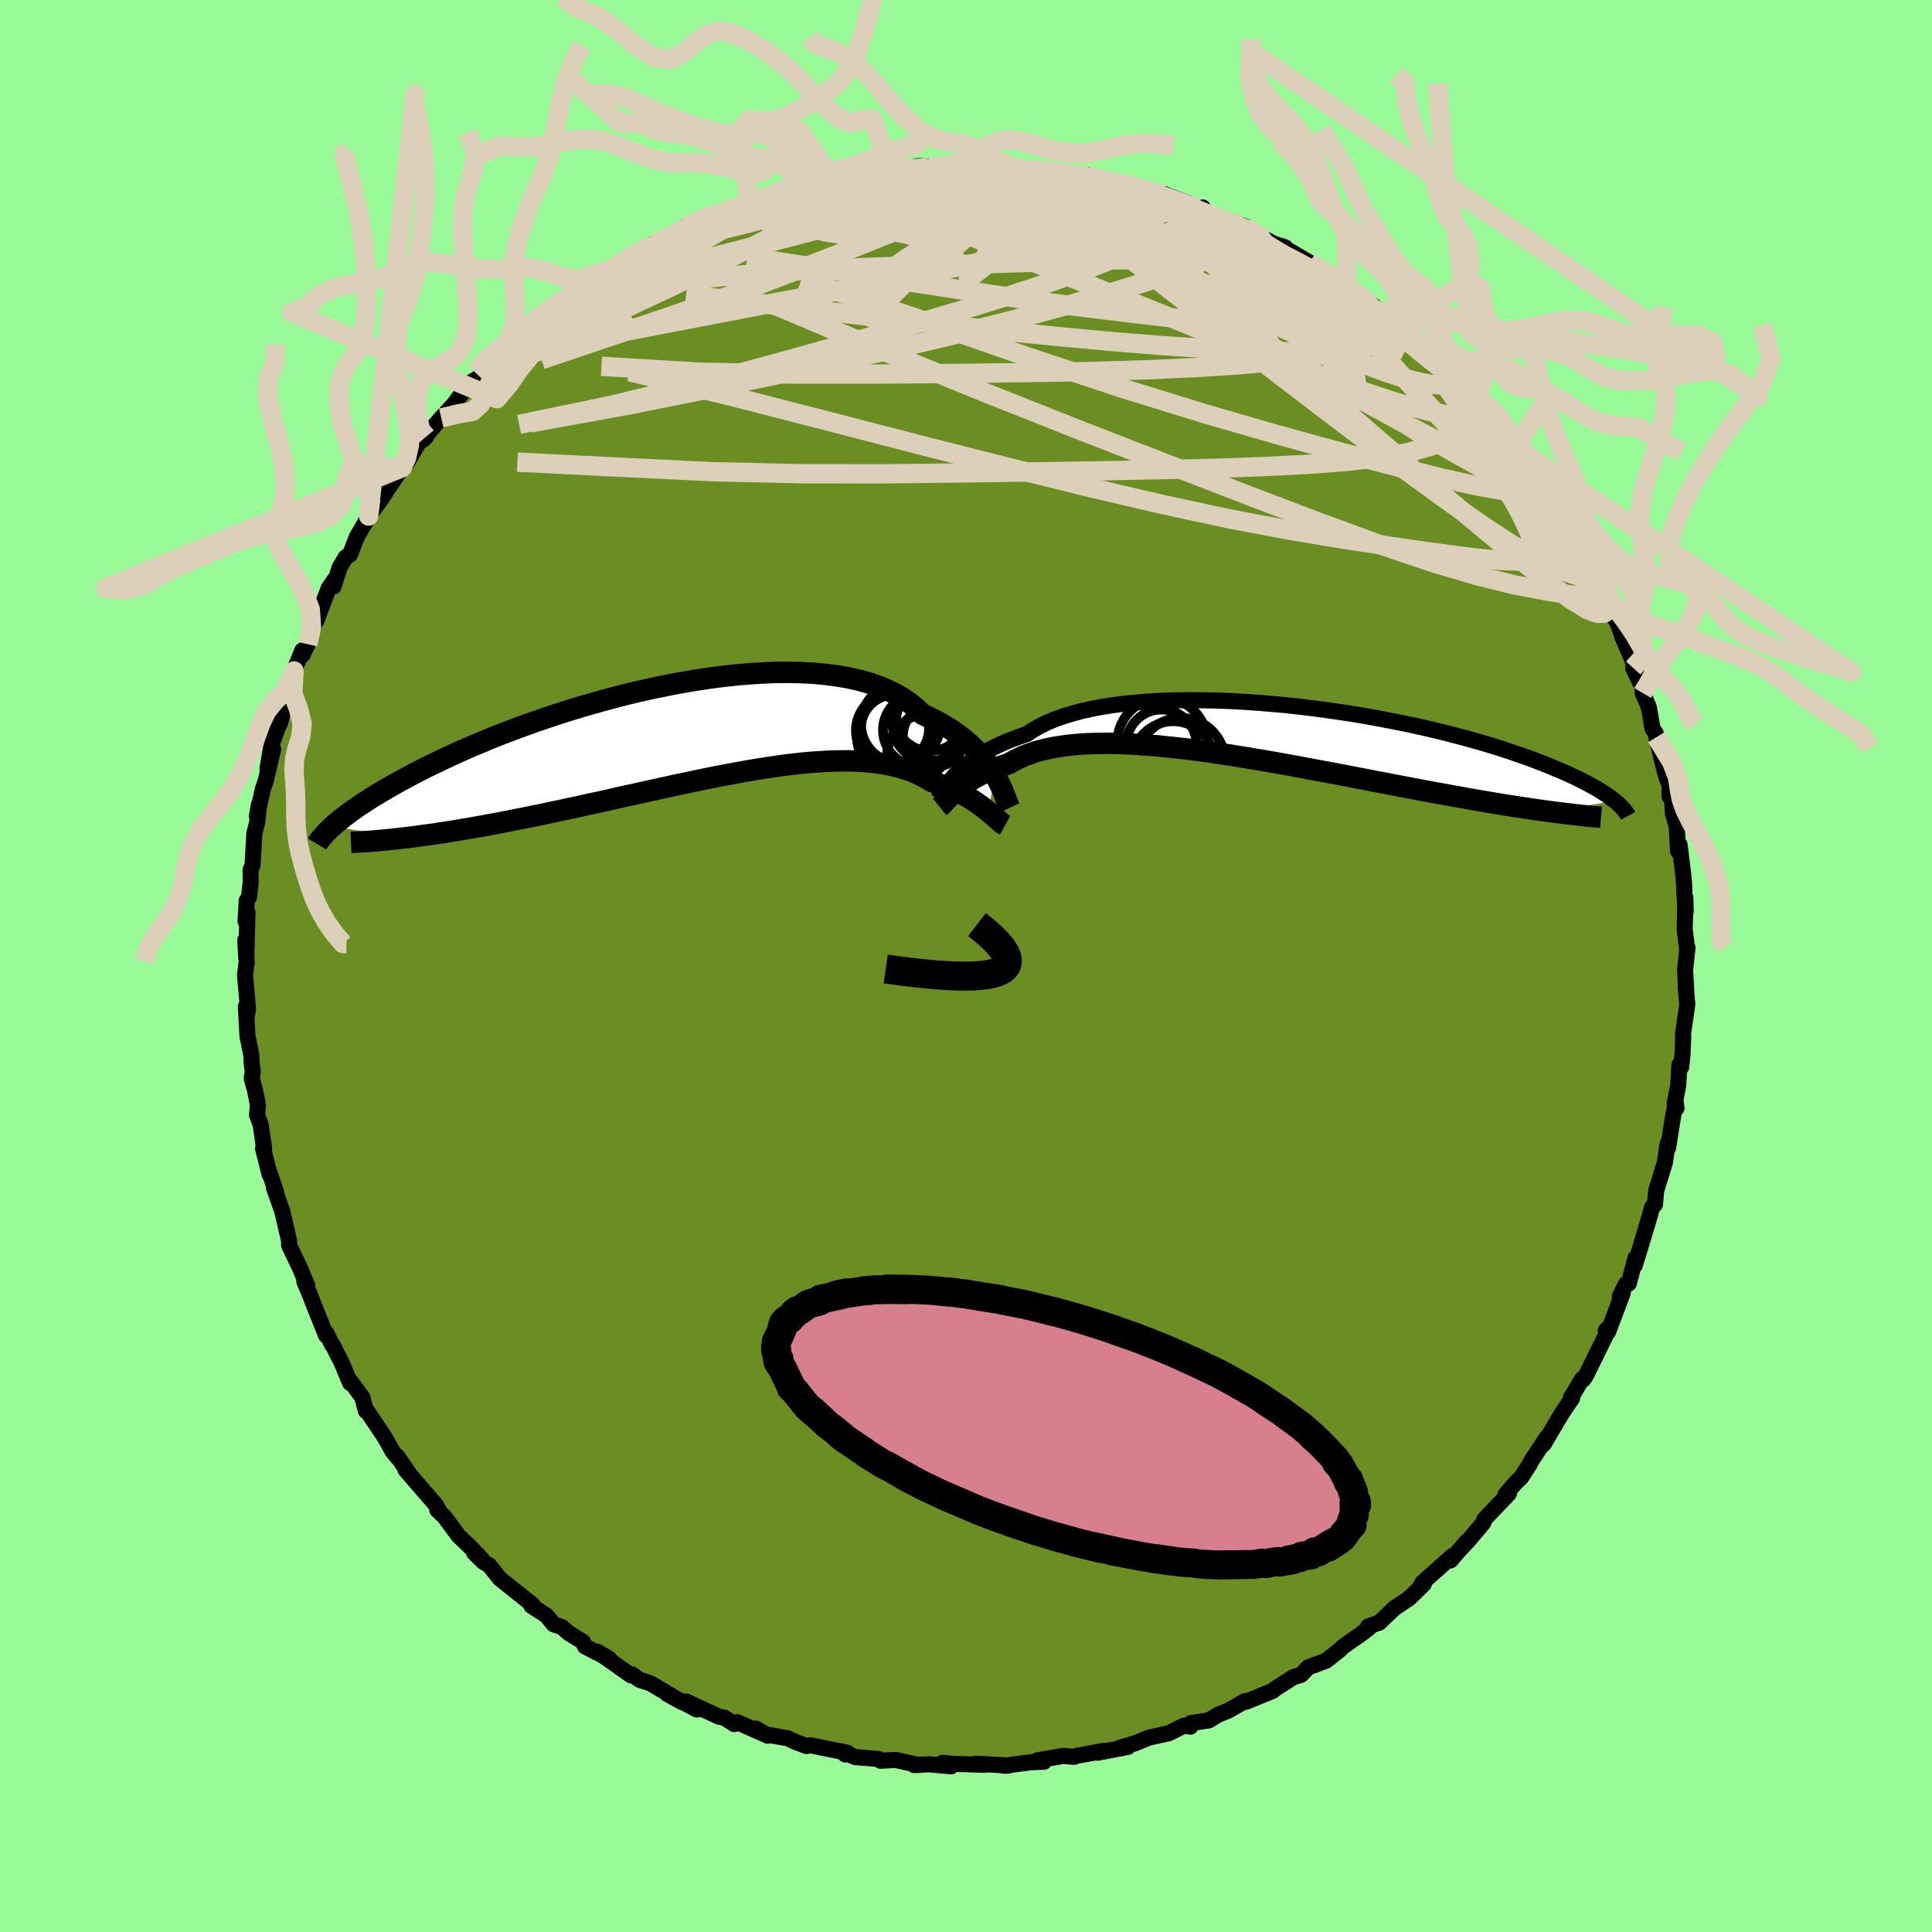 
  <svg viewBox="-100 -100 200 200" xmlns="http://www.w3.org/2000/svg" width="500" height="500" id="face-svg">
    <defs>
      <clipPath id="leftEyeClipPath">
        <polyline points="31.87,4.45 31.6,4 31.3,3.55 30.97,3.09 30.61,2.64 30.21,2.18 29.78,1.73 29.32,1.28 28.82,0.85 28.29,0.42 27.72,0 27.12,-0.4 26.48,-0.78 25.81,-1.16 25.1,-1.51 24.36,-1.85 23.76,-2.44 23.09,-2.99 22.35,-3.5 21.55,-3.97 20.69,-4.39 19.76,-4.77 18.77,-5.11 17.73,-5.4 16.63,-5.64 15.48,-5.84 14.28,-5.99 13.04,-6.11 11.77,-6.17 10.45,-6.2 9.11,-6.19 7.74,-6.13 6.35,-6.04 4.94,-5.92 3.51,-5.76 2.08,-5.57 0.64,-5.35 -0.8,-5.1 -2.24,-4.82 -3.67,-4.53 -5.09,-4.21 -6.5,-3.87 -7.89,-3.51 -9.26,-3.13 -10.61,-2.75 -11.93,-2.35 -13.23,-1.94 -14.5,-1.52 -15.73,-1.1 -16.93,-0.67 -18.09,-0.24 -19.22,0.19 -20.31,0.62 -21.36,1.06 -22.37,1.48 -23.34,1.91 -24.27,2.33 -25.16,2.74 -26.01,3.15 -26.83,3.55 -27.61,3.94 -28.35,4.32 -29.05,4.7 -29.72,5.06 -30.37,5.42 -30.98,5.77 -31.56,6.11 -32.11,6.44 -32.64,6.76 -33.13,7.07 -33.6,7.38 -34.04,7.67 -34.45,7.96 -34.84,8.24 -35.21,8.51 -35.55,8.77 -35.87,9.02 -36.16,9.26 -36.44,9.5 -36.7,9.73 -29.47,10.96 -28.86,10.89 -28.22,10.81 -27.58,10.72 -26.91,10.63 -26.23,10.54 -25.54,10.43 -24.82,10.32 -24.1,10.21 -23.36,10.08 -22.6,9.96 -21.83,9.82 -21.04,9.68 -20.24,9.53 -19.43,9.38 -18.6,9.22 -17.75,9.05 -16.89,8.88 -16,8.7 -15.1,8.52 -14.19,8.32 -13.26,8.13 -12.31,7.92 -11.35,7.72 -10.38,7.5 -9.39,7.29 -8.39,7.07 -7.39,6.84 -6.37,6.61 -5.34,6.39 -4.31,6.16 -3.27,5.93 -2.23,5.7 -1.18,5.47 -0.13,5.25 0.92,5.03 1.96,4.81 3.01,4.6 4.05,4.4 5.09,4.21 6.12,4.02 7.14,3.85 8.15,3.69 9.15,3.54 10.14,3.4 11.11,3.29 12.07,3.18 13.01,3.1 13.93,3.04 14.83,2.99 15.71,2.97 16.57,2.96 17.41,2.98 18.22,3.03 19,3.09 19.76,3.18 20.49,3.3 21.2,3.44 21.87,3.61 22.52,3.8 23.14,4.01 23.73,4.25 24.28,4.52 24.81,4.8 25.31,5.11 25.83,5.28 26.32,5.45 26.8,5.63 27.26,5.82 27.71,6.02 28.13,6.23 28.54,6.44 28.93,6.65 29.3,6.87 29.65,7.09 29.99,7.32 30.3,7.54 30.6,7.76 30.88,7.98 31.15,8.19" />
      </clipPath>
      <clipPath id="rightEyeClipPath">
        <polyline points="-31.94,4.86 -31.66,4.55 -31.35,4.24 -31.01,3.93 -30.63,3.61 -30.23,3.3 -29.79,2.98 -29.31,2.67 -28.8,2.36 -28.26,2.06 -27.68,1.76 -27.07,1.47 -26.42,1.18 -25.74,0.91 -25.02,0.65 -24.27,0.39 -23.66,-0.02 -22.98,-0.41 -22.23,-0.78 -21.42,-1.12 -20.54,-1.43 -19.6,-1.72 -18.6,-1.99 -17.55,-2.22 -16.44,-2.43 -15.28,-2.61 -14.07,-2.76 -12.82,-2.88 -11.54,-2.98 -10.22,-3.05 -8.87,-3.09 -7.49,-3.11 -6.09,-3.1 -4.67,-3.07 -3.24,-3.02 -1.8,-2.94 -0.36,-2.84 1.09,-2.72 2.53,-2.59 3.96,-2.43 5.39,-2.26 6.8,-2.07 8.19,-1.87 9.56,-1.66 10.91,-1.43 12.24,-1.19 13.53,-0.94 14.79,-0.69 16.02,-0.43 17.22,-0.16 18.38,0.12 19.5,0.4 20.58,0.68 21.63,0.96 22.63,1.25 23.59,1.53 24.52,1.82 25.4,2.1 26.24,2.39 27.04,2.67 27.81,2.94 28.54,3.22 29.23,3.48 29.89,3.75 30.51,4.01 31.11,4.26 31.68,4.51 32.22,4.76 32.72,5 33.2,5.24 33.65,5.47 34.07,5.7 34.47,5.92 34.84,6.13 35.18,6.35 35.5,6.55 35.8,6.75 36.08,6.95 36.33,7.14 36.56,7.32 29.9,8.43 29.29,8.35 28.67,8.26 28.03,8.17 27.37,8.07 26.69,7.97 26,7.86 25.29,7.75 24.56,7.63 23.82,7.51 23.06,7.38 22.29,7.25 21.5,7.11 20.69,6.96 19.87,6.82 19.03,6.66 18.17,6.51 17.3,6.35 16.4,6.18 15.49,6.01 14.56,5.83 13.61,5.65 12.64,5.46 11.66,5.28 10.66,5.08 9.65,4.89 8.62,4.69 7.58,4.49 6.53,4.3 5.47,4.1 4.4,3.9 3.33,3.7 2.24,3.5 1.16,3.31 0.06,3.12 -1.03,2.94 -2.12,2.76 -3.22,2.58 -4.3,2.42 -5.39,2.26 -6.46,2.11 -7.53,1.97 -8.59,1.85 -9.64,1.74 -10.67,1.63 -11.69,1.55 -12.69,1.48 -13.67,1.42 -14.63,1.38 -15.57,1.36 -16.49,1.36 -17.38,1.38 -18.24,1.41 -19.08,1.47 -19.89,1.55 -20.66,1.65 -21.41,1.77 -22.12,1.91 -22.8,2.07 -23.45,2.25 -24.06,2.46 -24.64,2.68 -25.18,2.93 -25.69,3.19 -26.17,3.47 -26.68,3.63 -27.17,3.8 -27.65,3.98 -28.1,4.16 -28.53,4.35 -28.95,4.55 -29.34,4.75 -29.71,4.95 -30.06,5.16 -30.4,5.37 -30.71,5.59 -31.01,5.8 -31.28,6.01 -31.54,6.22 -31.78,6.43" />
      </clipPath>
      <filter id="fuzzy">
        <feTurbulence id="turbulence" baseFrequency="0.05" numOctaves="3" type="noise" result="noise" />
        <feDisplacementMap in="SourceGraphic" in2="noise" scale="2" />
      </filter>
      <linearGradient id="rainbowGradient" x1="0%" y1="0%" x2="100%" y2="0%">
        <stop offset="0%" style="stop-color: rgb(128, 128, 128); stop-opacity: 1" />
        <stop offset="50%" style="stop-color: rgb(123, 104, 238); stop-opacity: 1" />
        <stop offset="100%" style="stop-color: rgb(167, 133, 106); stop-opacity: 1" />
      </linearGradient>
    </defs>
    <rect x="-100" y="-100" width="100%" height="100%" fill="rgb(152, 251, 152)" />
    <polyline id="faceContour" points="74.44,0.38 74.57,2.76 74.5,2.17 74.67,3.96 74.22,7.08 74.25,7.26 74.17,9.23 74.03,10.48 73.85,10.24 73.73,12.34 73.36,14.26 73.55,14.72 73.48,14.1 73.21,15.5 72.68,18.83 72.64,18.36 72.35,20.34 71.45,23.25 71.32,24.7 71.31,24.61 71.03,24.97 70.81,25.78 69.79,29.18 69.23,31 69.3,30.24 68.61,32.87 68.31,32.93 67.68,34.21 67.99,33.85 66.48,37.85 66.23,37.72 66.67,37.32 65.57,39.57 64.24,42.28 63.92,42.8 63.79,42.74 62.62,44.7 62.76,44.72 61.74,46.23 61.55,46.54 59.8,49.5 60.12,48.8 58.56,51.17 58.35,51.58 57.49,52.92 56.88,53.51 55.84,54.73 56.2,54.62 53.67,57.27 53.55,57.65 51.98,59.51 50.99,60.57 51.84,59.57 50.16,61.53 50.37,61.06 47.28,63.81 46.94,64.41 47.4,63.97 45.9,65.44 44.33,66.5 42.79,67.97 41.62,68.38 41.75,68.5 40.96,69.11 39.54,70.1 39.04,70.46 38.64,70.84 37.27,71.92 36.12,72.35 35.45,72.59 34.69,73.38 33.87,73.63 32.03,74.81 31.77,75.03 29.01,76.16 28.84,76.12 27.14,77.09 26.13,77.49 25.15,78.09 23.29,78.37 23.24,78.74 22.57,78.63 20.99,79.43 18.96,79.87 17.49,80.47 15.89,80.94 16.75,80.84 13.63,81.44 14.24,81.25 12.04,81.66 11.53,81.74 11.18,81.87 10.08,81.77 7.38,82.23 8.08,82.37 6.7,82.43 3.92,82.79 4.41,82.77 1.03,82.58 2,82.69 -1.45,82.59 -2.43,82.49 -1.55,82.85 -3.81,82.64 -5.37,82.72 -4.94,82.71 -7.28,82.19 -8.85,82.27 -9.06,82.09 -11.48,81.89 -12.83,81.32 -12.5,81.62 -12.27,81.45 -16.11,80.67 -16.53,80.75 -17.79,80.27 -18.41,79.96 -20.69,79.55 -21.77,78.94 -20.52,79.68 -23.68,78.28 -23.98,78.48 -25.03,77.81 -25.58,77.71 -28.96,76.14 -27.86,76.97 -30.93,75.36 -29.4,76.2 -32.65,74.27 -33.8,73.89 -34.59,73.32 -34.67,73.44 -37.04,71.77 -38.15,70.99 -36.91,71.74 -39.45,70.43 -39.65,69.96 -41.1,69.07 -41.85,68.43 -42.69,68.15 -43.42,67.25 -44.98,66.24 -44.86,66.13 -46.09,65.15 -48.26,63.42 -49.35,62.05 -49.96,61.69 -50.93,60.73 -50.13,61.39 -51.32,60.15 -52.55,58.97 -53.99,57.02 -54.74,56.3 -54.46,56.54 -54.87,55.8 -58.03,52.15 -57.63,52.57 -58.85,50.79 -58.86,50.87 -59.36,50.25 -59.99,49.11 -60.24,48.69 -62.16,45.83 -62.13,46.06 -62.49,44.66 -63.92,42.72 -63.75,43.18 -64.65,41.03 -65.55,39.26 -65.63,39.2 -66.21,38.01 -66.25,38.24 -67.63,34.79 -67.86,34.17 -68.5,32.65 -68.19,33.07 -69,31.16 -70.08,28.9 -70.06,28.79 -70.08,28.42 -70.78,25.39 -71.65,22.94 -71.42,23.39 -72.17,21.2 -72.09,21.59 -72.77,18.88 -72.65,18.93 -73.02,16.42 -73.39,15.42 -73.3,14.37 -73.6,12.86 -73.94,11.64 -73.83,10.92 -73.95,10.11 -73.98,9.25 -74.38,7.27 -74.55,4.2 -74.43,5.07 -74.32,4.47 -74.64,0.95 -74.46,-0.4 -74.61,-2.68 -74.51,-0.81 -74.38,-5.54 -74.58,-4.63 -74.46,-6.79 -74.23,-7.1 -74.05,-8.62 -74.06,-9.92 -73.85,-10.48 -73.67,-13.73 -73.36,-14.92 -73.19,-16.73 -73.41,-15.49 -72.81,-18.24 -72.46,-19.29 -71.72,-22.44 -72.31,-20.44 -71.9,-22.81 -71.29,-24.58 -70.99,-25.18 -70.28,-28.2 -70.52,-26.88 -69.56,-30.54 -69.52,-30.66 -68.71,-32.66 -68.69,-32.21 -68.14,-33.31 -67.43,-35.44 -67.24,-35.77 -65.97,-39.12 -65.4,-39.95 -65.47,-39.28 -64.84,-41.26 -64.22,-42.31 -63.77,-42.59 -63.07,-44.4 -62.21,-45.89 -61.84,-46.58 -60.73,-48.06 -60.43,-48.5 -59.83,-49.42 -58.38,-51.58 -57.88,-52.07 -56.67,-54.16 -55.87,-54.81 -56.2,-54.47 -55.73,-55.11 -54.32,-56.74 -53.04,-58.12 -52.14,-59.34 -51.15,-59.98 -51.37,-60.34 -50.39,-60.95 -48.23,-63.29 -48.5,-63.02 -47.92,-63.38 -46.81,-64.18 -45.7,-65.39 -44.06,-66.93 -43.86,-67.27 -43.21,-67.65 -42.82,-67.75 -40.83,-69.47 -41.38,-69.18 -38.94,-70.33 -39.37,-70.42 -37.08,-71.94 -36.28,-72.14 -35.43,-73.09 -33.1,-74.27 -32.4,-74.76 -31.33,-75.09 -30.89,-75.15 -29.09,-76.5 -27.57,-77.13 -28.25,-76.89 -26.56,-77.59 -25.31,-78.15 -23.71,-78.46 -22.45,-78.96 -21.97,-79.17 -18.53,-80 -19.65,-79.75 -19.67,-79.82 -18.08,-80.52 -16.85,-80.79 -13.67,-81.27 -13.78,-81.5 -12.01,-81.57 -12.19,-81.8 -10.35,-81.94 -7.88,-82.24 -8.71,-82.41 -8.37,-82.08 -4.92,-82.81 -3.8,-82.74 -2.05,-82.81 -1.75,-82.77 -0.4,-82.98 0.29,-82.79 0.96,-82.85 2.33,-82.99 4.39,-82.75 5.5,-82.51 4.34,-82.52 7.28,-82.32 8.46,-82.46 8.46,-82.37 10.79,-81.94 13.46,-81.54 12.62,-81.85 13.13,-81.49 14.82,-81.23 16.35,-81.01 16.46,-80.88 18.31,-80.48 20.16,-79.57 20.55,-79.89 22.92,-78.99 24.05,-78.17 24.51,-78.52 24.09,-78.14 26.36,-77.34 27.58,-76.89 27.62,-77.04 28.98,-76.52 30.42,-75.55 31.82,-74.79 33.06,-74.39 32.95,-74.35 35.25,-73 36.62,-72.23 35.56,-72.81 38.09,-71.24 39.43,-70.35 40.33,-69.74 42.37,-68.19 42.56,-67.83 42.82,-67.85 42.83,-67.72 44.66,-66.57 45.62,-65.74 45.78,-65.56 47.09,-64.43 48.48,-63 49.71,-61.83 50.65,-60.63 50.05,-61.26 52.84,-58.51 51.53,-60.13 54.5,-56.69 54.3,-56.65 55.39,-55.73 55.68,-54.86 56.82,-53.69 58.54,-51.42 58.76,-51.16 59.4,-49.92 60.47,-48.46 60.34,-48.77 60.5,-48.69 62.7,-45.06 62.27,-45.98 62.58,-45.06 63.05,-44.03 64.56,-41.63 64.01,-42.67 65.92,-38.64 66.5,-37.53 66.47,-37.66 66.71,-36.96 66.93,-36.33 67.5,-35.43 68,-33.95 69.57,-30.28 69.07,-30.85 69.75,-29.41 69.98,-29.28 70.05,-28.26 70.68,-26.81 71.08,-24.54 71.39,-24.11 71.47,-23.69 72.46,-19.66 72.84,-18.72 72.83,-17.56 73.1,-17.18 73.18,-15.82 73.57,-14.47 73.72,-11.86 73.87,-12.55 74.26,-9.37 74.37,-8.06 74.35,-7.81 74.5,-5.61 74.47,-7.07 74.4,-3.78 74.66,-1.72 74.69,-1.88 74.44,0.38 74.57,2.76" fill="rgb(107, 142, 35)" stroke="black" stroke-width="1.667" stroke-linejoin="round" filter="url(#fuzzy)" />
    <g transform="translate(30.6 -24.41)">
      <polyline id="rightCountour" points="-31.94,4.86 -31.66,4.55 -31.35,4.24 -31.01,3.93 -30.63,3.61 -30.23,3.3 -29.79,2.98 -29.31,2.67 -28.8,2.36 -28.26,2.06 -27.68,1.76 -27.07,1.47 -26.42,1.18 -25.74,0.91 -25.02,0.65 -24.27,0.39 -23.66,-0.02 -22.98,-0.41 -22.23,-0.78 -21.42,-1.12 -20.54,-1.43 -19.6,-1.72 -18.6,-1.99 -17.55,-2.22 -16.44,-2.43 -15.28,-2.61 -14.07,-2.76 -12.82,-2.88 -11.54,-2.98 -10.22,-3.05 -8.87,-3.09 -7.49,-3.11 -6.09,-3.1 -4.67,-3.07 -3.24,-3.02 -1.8,-2.94 -0.36,-2.84 1.09,-2.72 2.53,-2.59 3.96,-2.43 5.39,-2.26 6.8,-2.07 8.19,-1.87 9.56,-1.66 10.91,-1.43 12.24,-1.19 13.53,-0.94 14.79,-0.69 16.02,-0.43 17.22,-0.16 18.38,0.12 19.5,0.4 20.58,0.68 21.63,0.96 22.63,1.25 23.59,1.53 24.52,1.82 25.4,2.1 26.24,2.39 27.04,2.67 27.81,2.94 28.54,3.22 29.23,3.48 29.89,3.75 30.51,4.01 31.11,4.26 31.68,4.51 32.22,4.76 32.72,5 33.2,5.24 33.65,5.47 34.07,5.7 34.47,5.92 34.84,6.13 35.18,6.35 35.5,6.55 35.8,6.75 36.08,6.95 36.33,7.14 36.56,7.32 29.9,8.43 29.29,8.35 28.67,8.26 28.03,8.17 27.37,8.07 26.69,7.97 26,7.86 25.29,7.75 24.56,7.63 23.82,7.51 23.06,7.38 22.29,7.25 21.5,7.11 20.69,6.96 19.87,6.82 19.03,6.66 18.17,6.51 17.3,6.35 16.4,6.18 15.49,6.01 14.56,5.83 13.61,5.65 12.64,5.46 11.66,5.28 10.66,5.08 9.65,4.89 8.62,4.69 7.58,4.49 6.53,4.3 5.47,4.1 4.4,3.9 3.33,3.7 2.24,3.5 1.16,3.31 0.06,3.12 -1.03,2.94 -2.12,2.76 -3.22,2.58 -4.3,2.42 -5.39,2.26 -6.46,2.11 -7.53,1.97 -8.59,1.85 -9.64,1.74 -10.67,1.63 -11.69,1.55 -12.69,1.48 -13.67,1.42 -14.63,1.38 -15.57,1.36 -16.49,1.36 -17.38,1.38 -18.24,1.41 -19.08,1.47 -19.89,1.55 -20.66,1.65 -21.41,1.77 -22.12,1.91 -22.8,2.07 -23.45,2.25 -24.06,2.46 -24.64,2.68 -25.18,2.93 -25.69,3.19 -26.17,3.47 -26.68,3.63 -27.17,3.8 -27.65,3.98 -28.1,4.16 -28.53,4.35 -28.95,4.55 -29.34,4.75 -29.71,4.95 -30.06,5.16 -30.4,5.37 -30.71,5.59 -31.01,5.8 -31.28,6.01 -31.54,6.22 -31.78,6.43" fill="white" stroke="white" stroke-width="0" stroke-linejoin="round" filter="url(#fuzzy)" />
    </g>
    <g transform="translate(-28.86 -24.2)">
      <polyline id="leftCountour" points="31.87,4.45 31.6,4 31.3,3.55 30.97,3.09 30.61,2.64 30.21,2.18 29.78,1.73 29.32,1.28 28.82,0.85 28.29,0.42 27.72,0 27.12,-0.4 26.48,-0.78 25.81,-1.16 25.1,-1.51 24.36,-1.85 23.76,-2.44 23.09,-2.99 22.35,-3.5 21.55,-3.97 20.69,-4.39 19.76,-4.77 18.77,-5.11 17.73,-5.4 16.63,-5.64 15.48,-5.84 14.28,-5.99 13.04,-6.11 11.77,-6.17 10.45,-6.2 9.11,-6.19 7.74,-6.13 6.35,-6.04 4.94,-5.92 3.51,-5.76 2.08,-5.57 0.64,-5.35 -0.8,-5.1 -2.24,-4.82 -3.67,-4.53 -5.09,-4.21 -6.5,-3.87 -7.89,-3.51 -9.26,-3.13 -10.61,-2.75 -11.93,-2.35 -13.23,-1.94 -14.5,-1.52 -15.73,-1.1 -16.93,-0.67 -18.09,-0.24 -19.22,0.19 -20.31,0.62 -21.36,1.06 -22.37,1.48 -23.34,1.91 -24.27,2.33 -25.16,2.74 -26.01,3.15 -26.83,3.55 -27.61,3.94 -28.35,4.32 -29.05,4.7 -29.72,5.06 -30.37,5.42 -30.98,5.77 -31.56,6.11 -32.11,6.44 -32.64,6.76 -33.13,7.07 -33.6,7.38 -34.04,7.67 -34.45,7.96 -34.84,8.24 -35.21,8.51 -35.55,8.77 -35.87,9.02 -36.16,9.26 -36.44,9.5 -36.7,9.73 -29.47,10.96 -28.86,10.89 -28.22,10.81 -27.58,10.72 -26.91,10.63 -26.23,10.54 -25.54,10.43 -24.82,10.32 -24.1,10.21 -23.36,10.08 -22.6,9.96 -21.83,9.82 -21.04,9.68 -20.24,9.53 -19.43,9.38 -18.6,9.22 -17.75,9.05 -16.89,8.88 -16,8.7 -15.1,8.52 -14.19,8.32 -13.26,8.13 -12.31,7.92 -11.35,7.72 -10.38,7.5 -9.39,7.29 -8.39,7.07 -7.39,6.84 -6.37,6.61 -5.34,6.39 -4.31,6.16 -3.27,5.93 -2.23,5.7 -1.18,5.47 -0.13,5.25 0.92,5.03 1.96,4.81 3.01,4.6 4.05,4.4 5.09,4.21 6.12,4.02 7.14,3.85 8.15,3.69 9.15,3.54 10.14,3.4 11.11,3.29 12.07,3.18 13.01,3.1 13.93,3.04 14.83,2.99 15.71,2.97 16.57,2.96 17.41,2.98 18.22,3.03 19,3.09 19.76,3.18 20.49,3.3 21.2,3.44 21.87,3.61 22.52,3.8 23.14,4.01 23.73,4.25 24.28,4.52 24.81,4.8 25.31,5.11 25.83,5.28 26.32,5.45 26.8,5.63 27.26,5.82 27.71,6.02 28.13,6.23 28.54,6.44 28.93,6.65 29.3,6.87 29.65,7.09 29.99,7.32 30.3,7.54 30.6,7.76 30.88,7.98 31.15,8.19" fill="white" stroke="white" stroke-width="0" stroke-linejoin="round" filter="url(#fuzzy)" />
    </g>
    <g transform="translate(30.6 -24.41)">
      <polyline id="rightUpper" points="-33.56,7.15 -33.46,7.02 -33.35,6.86 -33.24,6.67 -33.11,6.46 -32.97,6.23 -32.81,5.98 -32.63,5.72 -32.42,5.44 -32.2,5.16 -31.94,4.86 -31.66,4.55 -31.35,4.24 -31.01,3.93 -30.63,3.61 -30.23,3.3 -29.79,2.98 -29.31,2.67 -28.8,2.36 -28.26,2.06 -27.68,1.76 -27.07,1.47 -26.42,1.18 -25.74,0.91 -25.02,0.65 -24.27,0.39 -23.66,-0.02 -22.98,-0.41 -22.23,-0.78 -21.42,-1.12 -20.54,-1.43 -19.6,-1.72 -18.6,-1.99 -17.55,-2.22 -16.44,-2.43 -15.28,-2.61 -14.07,-2.76 -12.82,-2.88 -11.54,-2.98 -10.22,-3.05 -8.87,-3.09 -7.49,-3.11 -6.09,-3.1 -4.67,-3.07 -3.24,-3.02 -1.8,-2.94 -0.36,-2.84 1.09,-2.72 2.53,-2.59 3.96,-2.43 5.39,-2.26 6.8,-2.07 8.19,-1.87 9.56,-1.66 10.91,-1.43 12.24,-1.19 13.53,-0.94 14.79,-0.69 16.02,-0.43 17.22,-0.16 18.38,0.12 19.5,0.4 20.58,0.68 21.63,0.96 22.63,1.25 23.59,1.53 24.52,1.82 25.4,2.1 26.24,2.39 27.04,2.67 27.81,2.94 28.54,3.22 29.23,3.48 29.89,3.75 30.51,4.01 31.11,4.26 31.68,4.51 32.22,4.76 32.72,5 33.2,5.24 33.65,5.47 34.07,5.7 34.47,5.92 34.84,6.13 35.18,6.35 35.5,6.55 35.8,6.75 36.08,6.95 36.33,7.14 36.56,7.32 36.78,7.5 36.97,7.67 37.15,7.84 37.3,8 37.45,8.16 37.57,8.31 37.69,8.46 37.78,8.6 37.87,8.74 37.94,8.87" fill="none" stroke="black" stroke-width="1.667" stroke-linejoin="round" filter="url(#fuzzy)" />
      <polyline id="rightLower" points="-33.33,7.93 -33.23,7.85 -33.12,7.75 -33,7.63 -32.87,7.5 -32.73,7.35 -32.57,7.18 -32.39,7.01 -32.2,6.82 -32,6.63 -31.78,6.43 -31.54,6.22 -31.28,6.01 -31.01,5.8 -30.71,5.59 -30.4,5.37 -30.06,5.16 -29.71,4.95 -29.34,4.75 -28.95,4.55 -28.53,4.35 -28.1,4.16 -27.65,3.98 -27.17,3.8 -26.68,3.63 -26.17,3.47 -25.69,3.19 -25.18,2.93 -24.64,2.68 -24.06,2.46 -23.45,2.25 -22.8,2.07 -22.12,1.91 -21.41,1.77 -20.66,1.65 -19.89,1.55 -19.08,1.47 -18.24,1.41 -17.38,1.38 -16.49,1.36 -15.57,1.36 -14.63,1.38 -13.67,1.42 -12.69,1.48 -11.69,1.55 -10.67,1.63 -9.64,1.74 -8.59,1.85 -7.53,1.97 -6.46,2.11 -5.39,2.26 -4.3,2.42 -3.22,2.58 -2.12,2.76 -1.03,2.94 0.06,3.12 1.16,3.31 2.24,3.5 3.33,3.7 4.4,3.9 5.47,4.1 6.53,4.3 7.58,4.49 8.62,4.69 9.65,4.89 10.66,5.08 11.66,5.28 12.64,5.46 13.61,5.65 14.56,5.83 15.49,6.01 16.4,6.18 17.3,6.35 18.17,6.51 19.03,6.66 19.87,6.82 20.69,6.96 21.5,7.11 22.29,7.25 23.06,7.38 23.82,7.51 24.56,7.63 25.29,7.75 26,7.86 26.69,7.97 27.37,8.07 28.03,8.17 28.67,8.26 29.29,8.35 29.9,8.43 30.5,8.51 31.08,8.58 31.64,8.65 32.18,8.71 32.71,8.77 33.23,8.83 33.73,8.88 34.22,8.93 34.69,8.97 35.14,9.01" fill="none" stroke="black" stroke-width="2.222" stroke-linejoin="round" filter="url(#fuzzy)" />
      <circle r="4.55" cx="-8.34" cy="3.272" stroke="black" fill="none" stroke-width="1.0" filter="url(#fuzzy)" clip-path="url(#rightEyeClipPath)" /><circle r="3.162" cx="-9.05" cy="6.142" stroke="black" fill="none" stroke-width="1.0" filter="url(#fuzzy)" clip-path="url(#rightEyeClipPath)" /><circle r="4.018" cx="-10.495" cy="6.012" stroke="black" fill="none" stroke-width="1.0" filter="url(#fuzzy)" clip-path="url(#rightEyeClipPath)" /><circle r="4.25" cx="-9.155" cy="3.322" stroke="black" fill="none" stroke-width="1.0" filter="url(#fuzzy)" clip-path="url(#rightEyeClipPath)" /><circle r="3.604" cx="-9.625" cy="4.777" stroke="black" fill="none" stroke-width="1.0" filter="url(#fuzzy)" clip-path="url(#rightEyeClipPath)" /><circle r="4.66" cx="-10.28" cy="1.292" stroke="black" fill="none" stroke-width="1.0" filter="url(#fuzzy)" clip-path="url(#rightEyeClipPath)" /><circle r="3.364" cx="-10.485" cy="5.712" stroke="black" fill="none" stroke-width="1.0" filter="url(#fuzzy)" clip-path="url(#rightEyeClipPath)" /><circle r="3.626" cx="-10.365" cy="1.487" stroke="black" fill="none" stroke-width="1.0" filter="url(#fuzzy)" clip-path="url(#rightEyeClipPath)" /><circle r="3.086" cx="-10.595" cy="5.532" stroke="black" fill="none" stroke-width="1.0" filter="url(#fuzzy)" clip-path="url(#rightEyeClipPath)" /><circle r="3.224" cx="-9.535" cy="5.162" stroke="black" fill="none" stroke-width="1.0" filter="url(#fuzzy)" clip-path="url(#rightEyeClipPath)" />
      </g>
    <g transform="translate(-28.86 -24.2)">
      <polyline id="leftUpper" points="33.38,7.83 33.29,7.64 33.19,7.4 33.09,7.13 32.97,6.82 32.84,6.48 32.69,6.11 32.52,5.72 32.33,5.31 32.11,4.88 31.87,4.45 31.6,4 31.3,3.55 30.97,3.09 30.61,2.64 30.21,2.18 29.78,1.73 29.32,1.28 28.82,0.85 28.29,0.42 27.72,0 27.12,-0.4 26.48,-0.78 25.81,-1.16 25.1,-1.51 24.36,-1.85 23.76,-2.44 23.09,-2.99 22.35,-3.5 21.55,-3.97 20.69,-4.39 19.76,-4.77 18.77,-5.11 17.73,-5.4 16.63,-5.64 15.48,-5.84 14.28,-5.99 13.04,-6.11 11.77,-6.17 10.45,-6.2 9.11,-6.19 7.74,-6.13 6.35,-6.04 4.94,-5.92 3.51,-5.76 2.08,-5.57 0.64,-5.35 -0.8,-5.1 -2.24,-4.82 -3.67,-4.53 -5.09,-4.21 -6.5,-3.87 -7.89,-3.51 -9.26,-3.13 -10.61,-2.75 -11.93,-2.35 -13.23,-1.94 -14.5,-1.52 -15.73,-1.1 -16.93,-0.67 -18.09,-0.24 -19.22,0.19 -20.31,0.62 -21.36,1.06 -22.37,1.48 -23.34,1.91 -24.27,2.33 -25.16,2.74 -26.01,3.15 -26.83,3.55 -27.61,3.94 -28.35,4.32 -29.05,4.7 -29.72,5.06 -30.37,5.42 -30.98,5.77 -31.56,6.11 -32.11,6.44 -32.64,6.76 -33.13,7.07 -33.6,7.38 -34.04,7.67 -34.45,7.96 -34.84,8.24 -35.21,8.51 -35.55,8.77 -35.87,9.02 -36.16,9.26 -36.44,9.5 -36.7,9.73 -36.93,9.94 -37.15,10.15 -37.35,10.36 -37.53,10.55 -37.7,10.74 -37.85,10.92 -37.99,11.09 -38.12,11.26 -38.23,11.42 -38.32,11.57" fill="none" stroke="black" stroke-width="2.222" stroke-linejoin="round" filter="url(#fuzzy)" />
      <polyline id="leftLower" points="32.91,9.63 32.8,9.57 32.67,9.49 32.54,9.39 32.38,9.26 32.22,9.12 32.03,8.96 31.84,8.78 31.62,8.59 31.39,8.4 31.15,8.19 30.88,7.98 30.6,7.76 30.3,7.54 29.99,7.32 29.65,7.09 29.3,6.87 28.93,6.65 28.54,6.44 28.13,6.23 27.71,6.02 27.26,5.82 26.8,5.63 26.32,5.45 25.83,5.28 25.31,5.11 24.81,4.8 24.28,4.52 23.73,4.25 23.14,4.01 22.52,3.8 21.87,3.61 21.2,3.44 20.49,3.3 19.76,3.18 19,3.09 18.22,3.03 17.41,2.98 16.57,2.96 15.71,2.97 14.83,2.99 13.93,3.04 13.01,3.1 12.07,3.18 11.11,3.29 10.14,3.4 9.15,3.54 8.15,3.69 7.14,3.85 6.12,4.02 5.09,4.21 4.05,4.4 3.01,4.6 1.96,4.81 0.92,5.03 -0.13,5.25 -1.18,5.47 -2.23,5.7 -3.27,5.93 -4.31,6.16 -5.34,6.39 -6.37,6.61 -7.39,6.84 -8.39,7.07 -9.39,7.29 -10.38,7.5 -11.35,7.72 -12.31,7.92 -13.26,8.13 -14.19,8.32 -15.1,8.52 -16,8.7 -16.89,8.88 -17.75,9.05 -18.6,9.22 -19.43,9.38 -20.24,9.53 -21.04,9.68 -21.83,9.82 -22.6,9.96 -23.36,10.08 -24.1,10.21 -24.82,10.32 -25.54,10.43 -26.23,10.54 -26.91,10.63 -27.58,10.72 -28.22,10.81 -28.86,10.89 -29.47,10.96 -30.08,11.03 -30.66,11.09 -31.23,11.15 -31.79,11.2 -32.33,11.25 -32.85,11.29 -33.36,11.32 -33.86,11.35 -34.34,11.38 -34.81,11.4" fill="none" stroke="black" stroke-width="2.222" stroke-linejoin="round" filter="url(#fuzzy)" />
      <circle r="3.902" cx="21.366" cy="-0.182" stroke="black" fill="none" stroke-width="1.0" filter="url(#fuzzy)" clip-path="url(#leftEyeClipPath)" /><circle r="4.114" cx="22.096" cy="-0.887" stroke="black" fill="none" stroke-width="1.0" filter="url(#fuzzy)" clip-path="url(#leftEyeClipPath)" /><circle r="3.946" cx="25.536" cy="-1.012" stroke="black" fill="none" stroke-width="1.0" filter="url(#fuzzy)" clip-path="url(#leftEyeClipPath)" /><circle r="3.526" cx="21.501" cy="-0.372" stroke="black" fill="none" stroke-width="1.0" filter="url(#fuzzy)" clip-path="url(#leftEyeClipPath)" /><circle r="3.68" cx="25.141" cy="-1.737" stroke="black" fill="none" stroke-width="1.0" filter="url(#fuzzy)" clip-path="url(#leftEyeClipPath)" /><circle r="4.468" cx="25.151" cy="2.488" stroke="black" fill="none" stroke-width="1.0" filter="url(#fuzzy)" clip-path="url(#leftEyeClipPath)" /><circle r="3.862" cx="25.121" cy="-0.812" stroke="black" fill="none" stroke-width="1.0" filter="url(#fuzzy)" clip-path="url(#leftEyeClipPath)" /><circle r="3.232" cx="25.561" cy="0.358" stroke="black" fill="none" stroke-width="1.0" filter="url(#fuzzy)" clip-path="url(#leftEyeClipPath)" /><circle r="3.782" cx="24.046" cy="-0.222" stroke="black" fill="none" stroke-width="1.0" filter="url(#fuzzy)" clip-path="url(#leftEyeClipPath)" /><circle r="4.938" cx="22.516" cy="0.408" stroke="black" fill="none" stroke-width="1.0" filter="url(#fuzzy)" clip-path="url(#leftEyeClipPath)" />
    </g>
    <g id="hairs">
      <polyline points="60.34,-48.77 60.94,-47.89 61.61,-46.8 62.06,-45.99 62.36,-45.32 62.6,-44.71 62.76,-44.15 62.8,-43.73 62.68,-43.51 62.34,-43.57 61.77,-43.94 60.98,-44.59 59.98,-45.5 58.79,-46.64 57.37,-48.03 55.66,-49.74 53.6,-51.88 51.15,-54.5 48.33,-57.58 45.19,-61.06 41.77,-64.88 37.89,-69.17" fill="none" stroke="rgb(220, 208, 186)" stroke-width="2" stroke-linejoin="round" filter="url(#fuzzy)" /><polyline points="22.92,-78.99 23.55,-78.5 23.59,-78.14 23.31,-77.67 22.74,-77.06 21.77,-76.35 20.35,-75.52 18.42,-74.57 15.96,-73.49 12.91,-72.28 9.23,-70.96 4.88,-69.52 -0.19,-67.96 -6,-66.25 -12.58,-64.37 -19.95,-62.32 -28.05,-60.15 -36.82,-58.02 -46.26,-56.07" fill="none" stroke="rgb(220, 208, 186)" stroke-width="2" stroke-linejoin="round" filter="url(#fuzzy)" /><polyline points="7.28,-82.32 8.29,-82.31 9.6,-82.07 11.17,-81.71 12.77,-81.31 14.32,-80.88 15.88,-80.4 17.49,-79.88 19.17,-79.32 20.9,-78.73 22.61,-78.14 24.26,-77.57 25.77,-77.04 27.11,-76.58 28.23,-76.19 29.13,-75.88 29.8,-75.65 30.23,-75.52 30.43,-75.5 30.33,-75.62 29.85,-75.91 28.95,-76.4" fill="none" stroke="rgb(220, 208, 186)" stroke-width="2" stroke-linejoin="round" filter="url(#fuzzy)" /><polyline points="-16.85,-80.79 -14.64,-81.13 -13.06,-81.31 -11.46,-81.4 -9.67,-81.45 -7.71,-81.47 -5.62,-81.47 -3.42,-81.44 -1.13,-81.39 1.24,-81.32 3.63,-81.24 5.94,-81.14 8.1,-81.03 10.05,-80.93 11.75,-80.85 13.17,-80.81 14.3,-80.82 15.13,-80.88 15.69,-80.97" fill="none" stroke="rgb(220, 208, 186)" stroke-width="2" stroke-linejoin="round" filter="url(#fuzzy)" /><polyline points="51.53,-60.13 53.43,-57.88 54.45,-56.62 55.26,-55.6 56.04,-54.6 56.78,-53.64 57.42,-52.79 57.88,-52.15 58.11,-51.8 58.09,-51.75 57.81,-52.02 57.29,-52.58 56.5,-53.44 55.44,-54.63 54.06,-56.21 52.3,-58.27 50.04,-60.93" fill="none" stroke="rgb(220, 208, 186)" stroke-width="2" stroke-linejoin="round" filter="url(#fuzzy)" /><polyline points="66.47,-37.66 66.57,-37.15 66.45,-36.8 66.09,-36.54 65.41,-36.5 64.3,-36.9 62.67,-37.9 60.5,-39.53 57.75,-41.77 54.39,-44.56 50.43,-47.88 45.83,-51.79 40.57,-56.32 34.64,-61.52 27.99,-67.42 20.58,-74.13" fill="none" stroke="rgb(220, 208, 186)" stroke-width="2" stroke-linejoin="round" filter="url(#fuzzy)" /><polyline points="65.92,-38.64 66,-38.08 65.34,-38.03 64.09,-38.2 62.28,-38.47 59.88,-38.86 56.8,-39.45 52.96,-40.39 48.28,-41.77 42.75,-43.65 36.36,-46 29.13,-48.75 21.04,-51.87 12.05,-55.36 2.14,-59.29 -8.72,-63.72 -20.46,-68.7" fill="none" stroke="rgb(220, 208, 186)" stroke-width="2" stroke-linejoin="round" filter="url(#fuzzy)" /><polyline points="56.82,-53.69 57.91,-52.18 58.39,-51.33 58.5,-50.81 58.32,-50.55 57.85,-50.51 57.09,-50.67 56.02,-51.02 54.61,-51.58 52.84,-52.37 50.72,-53.4 48.21,-54.67 45.26,-56.22 41.83,-58.1 37.85,-60.38 33.3,-63.1 28.22,-66.25 22.65,-69.82 16.64,-73.77 10.06,-78.14" fill="none" stroke="rgb(220, 208, 186)" stroke-width="2" stroke-linejoin="round" filter="url(#fuzzy)" /><polyline points="18.31,-80.48 19.66,-79.93 20.68,-79.55 21.43,-79.19 21.81,-78.85 21.81,-78.57 21.5,-78.31 20.88,-78.07 19.95,-77.83 18.68,-77.6 17.05,-77.37 15.04,-77.14 12.6,-76.94 9.65,-76.77 6.13,-76.65 1.97,-76.55 -2.87,-76.5 -8.38,-76.47 -14.51,-76.49 -21.08,-76.62" fill="none" stroke="rgb(220, 208, 186)" stroke-width="2" stroke-linejoin="round" filter="url(#fuzzy)" /><polyline points="59.4,-49.92 59.73,-49.19 59.13,-49.02 57.85,-48.99 55.84,-49.17 53,-49.67 49.26,-50.51 44.61,-51.67 39,-53.14 32.4,-54.95 24.75,-57.16 16.01,-59.86 6.17,-63.13 -4.8,-66.94 -17.04,-71.07" fill="none" stroke="rgb(220, 208, 186)" stroke-width="2" stroke-linejoin="round" filter="url(#fuzzy)" /><polyline points="52.84,-58.51 52.58,-58.67 52.81,-57.82 52.71,-56.93 52.18,-56.11 51.24,-55.3 49.87,-54.52 48.04,-53.78 45.69,-53.14 42.79,-52.62 39.35,-52.23 35.35,-51.93 30.81,-51.7 25.72,-51.52 20.07,-51.38 13.85,-51.26 7.03,-51.15 -0.39,-51.04 -8.42,-50.95 -17.04,-50.96 -26.22,-51.17 -35.97,-51.64 -46.44,-52.16" fill="none" stroke="rgb(220, 208, 186)" stroke-width="2" stroke-linejoin="round" filter="url(#fuzzy)" /><polyline points="38.09,-71.24 39.17,-70.48 39.94,-69.82 40.28,-69.37 40.09,-69.19 39.42,-69.25 38.34,-69.47 36.88,-69.81 35.01,-70.29 32.64,-70.92 29.72,-71.74 26.16,-72.78 21.92,-74.09 16.96,-75.74 11.27,-77.74 4.89,-80.08" fill="none" stroke="rgb(220, 208, 186)" stroke-width="2" stroke-linejoin="round" filter="url(#fuzzy)" /><polyline points="-42.82,-67.75 -41.21,-68.8 -39.31,-69.37 -36.75,-69.87 -33.53,-70.38 -29.7,-70.88 -25.31,-71.36 -20.42,-71.78 -15.11,-72.11 -9.46,-72.35 -3.57,-72.54 2.5,-72.71 8.7,-72.9 15.01,-73.09 21.5,-73.19 28.32,-73.11" fill="none" stroke="rgb(220, 208, 186)" stroke-width="2" stroke-linejoin="round" filter="url(#fuzzy)" /><polyline points="40.33,-69.74 41.57,-68.71 41.93,-68.25 41.91,-67.98 41.7,-67.73 41.31,-67.44 40.68,-67.14 39.75,-66.83 38.49,-66.55 36.84,-66.32 34.78,-66.2 32.27,-66.21 29.27,-66.37 25.75,-66.65 21.69,-67.06 17.08,-67.58 11.9,-68.22 6.17,-69 -0.11,-69.93 -6.95,-70.98 -14.42,-72.14 -22.64,-73.41" fill="none" stroke="rgb(220, 208, 186)" stroke-width="2" stroke-linejoin="round" filter="url(#fuzzy)" /><polyline points="-18.08,-80.52 -16.53,-80.81 -15.09,-81.08 -14.03,-81.25 -13.24,-81.35 -12.64,-81.38 -12.2,-81.33 -11.93,-81.2 -11.85,-80.97 -11.95,-80.65 -12.27,-80.22 -12.84,-79.68 -13.72,-79.03 -14.97,-78.24 -16.6,-77.33 -18.6,-76.27 -20.99,-75.04 -23.78,-73.63 -27.01,-72.02 -30.69,-70.23 -34.8,-68.31 -39.31,-66.31 -44.28,-64.09" fill="none" stroke="rgb(220, 208, 186)" stroke-width="2" stroke-linejoin="round" filter="url(#fuzzy)" /><polyline points="64.56,-41.63 64.71,-41.25 65.29,-39.99 65.74,-39 65.96,-38.45 66,-38.18 65.92,-38.08 65.73,-38.1 65.4,-38.29 64.87,-38.79 64.09,-39.7 63.02,-41.08 61.66,-42.93 60.01,-45.23 58.06,-47.99 55.75,-51.29 52.98,-55.28 49.65,-60.08" fill="none" stroke="rgb(220, 208, 186)" stroke-width="2" stroke-linejoin="round" filter="url(#fuzzy)" /><polyline points="-28.25,-76.89 -26.79,-77.48 -25.53,-77.92 -24.45,-78.24 -23.6,-78.44 -23.03,-78.52 -22.79,-78.45 -22.91,-78.24 -23.31,-77.88 -23.96,-77.38 -24.85,-76.71 -26.06,-75.86 -27.7,-74.77 -29.86,-73.39 -32.61,-71.7 -35.92,-69.71 -39.73,-67.54 -43.93,-65.33" fill="none" stroke="rgb(220, 208, 186)" stroke-width="2" stroke-linejoin="round" filter="url(#fuzzy)" /><polyline points="12.62,-81.85 13.44,-81.55 14.52,-81.3 15.53,-81.08 16.4,-80.85 17.08,-80.62 17.52,-80.42 17.62,-80.26 17.3,-80.19 16.49,-80.21 15.11,-80.36 13.16,-80.63 10.6,-81.02 7.45,-81.51 3.76,-82.14" fill="none" stroke="rgb(220, 208, 186)" stroke-width="2" stroke-linejoin="round" filter="url(#fuzzy)" /><polyline points="35.56,-72.81 37.53,-71.57 38.93,-70.64 39.96,-69.89 40.62,-69.37 40.91,-69.08 40.87,-69.02 40.54,-69.12 39.96,-69.36 39.1,-69.74 37.91,-70.28 36.36,-71.02 34.38,-72.01 31.86,-73.33 28.63,-75.09 24.57,-77.29" fill="none" stroke="rgb(220, 208, 186)" stroke-width="2" stroke-linejoin="round" filter="url(#fuzzy)" /><polyline points="-13.78,-81.5 -12.29,-81.47 -10.45,-81.24 -8.02,-80.78 -5.14,-80.08 -1.83,-79.16 1.91,-78.06 6.07,-76.82 10.55,-75.44 15.24,-73.93 20.04,-72.3 24.91,-70.58 29.85,-68.8 34.85,-66.98 39.92,-65.11 45.07,-63.14" fill="none" stroke="rgb(220, 208, 186)" stroke-width="2" stroke-linejoin="round" filter="url(#fuzzy)" /><polyline points="-10.35,-81.94 -8.95,-82.15 -8.2,-82.27 -7.28,-82.37 -6.23,-82.46 -5.28,-82.51 -4.57,-82.5 -4.17,-82.44 -4.08,-82.31 -4.29,-82.13 -4.8,-81.88 -5.64,-81.55 -6.84,-81.14 -8.44,-80.65 -10.45,-80.08 -12.86,-79.43 -15.7,-78.69 -19.03,-77.81 -22.9,-76.8 -27.32,-75.74" fill="none" stroke="rgb(220, 208, 186)" stroke-width="2" stroke-linejoin="round" filter="url(#fuzzy)" /><polyline points="47.09,-64.43 48.27,-63.2 49.08,-62.28 49.57,-61.62 49.83,-61.14 49.91,-60.75 49.79,-60.45 49.45,-60.25 48.85,-60.17 47.96,-60.24 46.76,-60.48 45.22,-60.89 43.3,-61.52 40.96,-62.4 38.17,-63.55 34.94,-65 31.28,-66.73 27.17,-68.74 22.59,-71.02 17.49,-73.56 11.87,-76.39 5.86,-79.51" fill="none" stroke="rgb(220, 208, 186)" stroke-width="2" stroke-linejoin="round" filter="url(#fuzzy)" /><polyline points="62.58,-45.06 63.18,-43.89 63.71,-42.79 64.07,-41.82 64.22,-41.03 64.11,-40.54 63.74,-40.37 63.12,-40.46 62.29,-40.73 61.23,-41.14 59.94,-41.72 58.37,-42.54 56.48,-43.65 54.25,-45.09 51.69,-46.85 48.81,-48.91 45.6,-51.25 42.08,-53.87 38.21,-56.79 33.94,-60.05 29.22,-63.68 24,-67.73 18.27,-72.22 11.92,-77.14" fill="none" stroke="rgb(220, 208, 186)" stroke-width="2" stroke-linejoin="round" filter="url(#fuzzy)" /><polyline points="62.7,-45.06 62.55,-45.32 62.76,-44.83 63.15,-44.03 63.57,-43.18 63.91,-42.42 64.09,-41.88 64.06,-41.68 63.78,-41.86 63.24,-42.41 62.48,-43.29 61.49,-44.46 60.28,-45.93 58.78,-47.8 56.91,-50.23 54.6,-53.32 51.83,-57.08 48.71,-61.33" fill="none" stroke="rgb(220, 208, 186)" stroke-width="2" stroke-linejoin="round" filter="url(#fuzzy)" /><polyline points="27.58,-76.89 27.83,-76.75 28.12,-76.22 28.08,-75.5 27.49,-74.7 26.28,-73.85 24.43,-72.94 21.93,-71.95 18.75,-70.86 14.89,-69.67 10.34,-68.36 5.05,-66.93 -1.03,-65.39 -8,-63.74 -15.94,-61.97 -24.87,-60.09 -34.68,-58.12 -45.12,-56.22" fill="none" stroke="rgb(220, 208, 186)" stroke-width="2" stroke-linejoin="round" filter="url(#fuzzy)" /><polyline points="-29.09,-76.5 -27.97,-76.86 -26.64,-77.1 -24.75,-77.37 -22.35,-77.64 -19.59,-77.89 -16.59,-78.1 -13.44,-78.26 -10.22,-78.38 -6.95,-78.46 -3.62,-78.53 -0.18,-78.61 3.36,-78.69 6.95,-78.74 10.48,-78.77 13.88,-78.76 17.15,-78.73 20.51,-78.62" fill="none" stroke="rgb(220, 208, 186)" stroke-width="2" stroke-linejoin="round" filter="url(#fuzzy)" /><polyline points="42.82,-67.85 43.23,-67.45 43.75,-66.86 44,-66.27 43.94,-65.69 43.58,-65.12 42.86,-64.59 41.73,-64.15 40.14,-63.83 38.07,-63.65 35.54,-63.57 32.53,-63.59 29.04,-63.7 25.05,-63.91 20.52,-64.21 15.44,-64.62 9.76,-65.14 3.45,-65.77 -3.54,-66.53 -11.26,-67.4 -19.72,-68.4 -28.97,-69.5" fill="none" stroke="rgb(220, 208, 186)" stroke-width="2" stroke-linejoin="round" filter="url(#fuzzy)" /><polyline points="42.56,-67.83 42.83,-67.74 43.34,-67.39 43.96,-66.9 44.54,-66.38 45.01,-65.87 45.34,-65.38 45.5,-64.97 45.41,-64.69 45.04,-64.59 44.36,-64.68 43.36,-64.95 42.03,-65.41 40.38,-66.04 38.39,-66.86 36.06,-67.89 33.36,-69.13 30.27,-70.6 26.71,-72.34 22.59,-74.39 17.89,-76.77 12.77,-79.45" fill="none" stroke="rgb(220, 208, 186)" stroke-width="2" stroke-linejoin="round" filter="url(#fuzzy)" /><polyline points="18.31,-80.48 19.57,-79.91 20.31,-79.47 20.6,-78.98 20.31,-78.47 19.44,-77.93 18.03,-77.33 16.12,-76.67 13.7,-75.94 10.73,-75.12 7.18,-74.21 3.01,-73.22 -1.81,-72.16 -7.35,-71.03 -13.64,-69.82 -20.77,-68.48 -28.84,-66.93 -37.93,-65.19" fill="none" stroke="rgb(220, 208, 186)" stroke-width="2" stroke-linejoin="round" filter="url(#fuzzy)" /><polyline points="51.53,-60.13 53.16,-58.03 53.41,-57.19 52.9,-56.86 51.82,-56.8 50.14,-56.97 47.76,-57.46 44.56,-58.34 40.49,-59.68 35.52,-61.48 29.69,-63.73 22.99,-66.39 15.34,-69.45 6.71,-72.95 -2.93,-76.97" fill="none" stroke="rgb(220, 208, 186)" stroke-width="2" stroke-linejoin="round" filter="url(#fuzzy)" /><polyline points="62.27,-45.98 62.47,-45.07 62.44,-44.14 62.02,-43.3 61.15,-42.59 59.75,-42.09 57.77,-41.89 55.18,-41.99 51.98,-42.33 48.21,-42.83 43.86,-43.46 38.93,-44.2 33.39,-45.13 27.21,-46.3 20.37,-47.77 12.87,-49.52 4.72,-51.53 -4.08,-53.76 -13.54,-56.21 -23.73,-58.83 -34.82,-61.52" fill="none" stroke="rgb(220, 208, 186)" stroke-width="2" stroke-linejoin="round" filter="url(#fuzzy)" /><polyline points="56.82,-53.69 58.01,-52.1 58.78,-51 59.4,-50.08 59.95,-49.28 60.45,-48.54 60.9,-47.85 61.29,-47.22 61.58,-46.69 61.76,-46.29 61.82,-46.01 61.77,-45.9 61.56,-45.97 61.18,-46.29 60.58,-46.91 59.73,-47.89 58.64,-49.22 57.31,-50.88 55.75,-52.86 53.92,-55.2 51.7,-58.02 48.98,-61.48" fill="none" stroke="rgb(220, 208, 186)" stroke-width="2" stroke-linejoin="round" filter="url(#fuzzy)" /><polyline points="-18.53,-80 -18.91,-79.86 -18.04,-79.88 -16.21,-79.94 -13.79,-79.96 -11.04,-79.88 -8.13,-79.71 -5.1,-79.43 -1.95,-79.07 1.34,-78.63 4.74,-78.14 8.24,-77.61 11.78,-77.08 15.32,-76.57 18.79,-76.11 22.12,-75.66 25.31,-75.2 28.35,-74.71 31.07,-74.32" fill="none" stroke="rgb(220, 208, 186)" stroke-width="2" stroke-linejoin="round" filter="url(#fuzzy)" /><polyline points="42.56,-67.83 42.89,-67.69 43.56,-67.22 44.46,-66.54 45.42,-65.76 46.37,-64.92 47.3,-64.08 48.14,-63.27 48.83,-62.58 49.34,-62.06 49.64,-61.73 49.73,-61.59 49.62,-61.62 49.31,-61.82 48.76,-62.2 47.98,-62.8 46.92,-63.66 45.49,-64.86 43.59,-66.49 41.12,-68.63" fill="none" stroke="rgb(220, 208, 186)" stroke-width="2" stroke-linejoin="round" filter="url(#fuzzy)" /><polyline points="16.35,-81.01 17.08,-80.73 18.51,-80.25 20.15,-79.68 21.8,-79.1 23.36,-78.52 24.73,-77.98 25.89,-77.52 26.82,-77.13 27.54,-76.85 28.02,-76.69 28.2,-76.65 28.07,-76.72 27.55,-76.9 26.41,-77.28" fill="none" stroke="rgb(220, 208, 186)" stroke-width="2" stroke-linejoin="round" filter="url(#fuzzy)" /><polyline points="24.09,-78.14 25.93,-77.44 27.41,-76.79 28.87,-76.02 30.48,-75.09 32.24,-74.02 34.06,-72.88 35.88,-71.72 37.63,-70.58 39.3,-69.49 40.86,-68.45 42.28,-67.48 43.55,-66.64 44.61,-65.97 45.34,-65.56 45.68,-65.46 45.66,-65.62" fill="none" stroke="rgb(220, 208, 186)" stroke-width="2" stroke-linejoin="round" filter="url(#fuzzy)" /><polyline points="42.82,-67.85 43.16,-67.44 43.49,-66.83 43.4,-66.2 42.86,-65.55 41.85,-64.87 40.34,-64.19 38.26,-63.56 35.57,-63.03 32.27,-62.6 28.34,-62.24 23.8,-61.95 18.63,-61.72 12.79,-61.54 6.25,-61.43 -1.03,-61.34 -9.09,-61.28 -17.94,-61.28 -27.54,-61.47 -37.74,-62.08" fill="none" stroke="rgb(220, 208, 186)" stroke-width="2" stroke-linejoin="round" filter="url(#fuzzy)" /><polyline points="42.82,-67.85 43.39,-67.37 44.42,-66.54 45.51,-65.6 46.64,-64.54 47.82,-63.38 49,-62.17 50.15,-60.97 51.23,-59.82 52.23,-58.76 53.15,-57.77 53.99,-56.86 54.72,-56.05 55.33,-55.38 55.78,-54.87 56.06,-54.55 56.15,-54.44 56.05,-54.55 55.73,-54.92 55.14,-55.6 54.26,-56.6 53.1,-57.9 51.72,-59.42" fill="none" stroke="rgb(220, 208, 186)" stroke-width="2" stroke-linejoin="round" filter="url(#fuzzy)" /><polyline points="-1.75,-82.77 -0.41,-82.71 1.27,-82.28 3.5,-81.57 6.22,-80.61 9.32,-79.43 12.69,-78.07 16.29,-76.57 20.14,-74.95 24.21,-73.24 28.44,-71.45 32.75,-69.61 37.04,-67.71 41.27,-65.75 45.48,-63.73" fill="none" stroke="rgb(220, 208, 186)" stroke-width="2" stroke-linejoin="round" filter="url(#fuzzy)" /><polyline points="16.35,-81.01 17.03,-80.77 18.26,-80.37 19.6,-79.96 20.85,-79.55 21.92,-79.18 22.75,-78.87 23.33,-78.62 23.7,-78.43 23.87,-78.31 23.85,-78.24 23.63,-78.22 23.17,-78.26 22.41,-78.38 21.3,-78.58 19.73,-78.91 17.68,-79.37 15.11,-79.95 12.03,-80.66 8.52,-81.52" fill="none" stroke="rgb(220, 208, 186)" stroke-width="2" stroke-linejoin="round" filter="url(#fuzzy)" /><polyline points="-39.37,-70.42 -37.58,-71.52 -36.09,-72.37 -34.56,-73.21 -33,-74.01 -31.45,-74.75 -29.94,-75.45 -28.47,-76.11 -27.06,-76.74 -25.69,-77.34 -24.37,-77.9 -23.11,-78.4 -21.93,-78.86 -20.87,-79.25 -19.99,-79.58 -19.35,-79.82 -18.97,-79.97 -18.87,-80.03 -18.97,-80.02 -19.22,-79.94 -19.69,-79.78 -20.54,-79.51 -21.9,-79.08" fill="none" stroke="rgb(220, 208, 186)" stroke-width="2" stroke-linejoin="round" filter="url(#fuzzy)" /><polyline points="0.96,-82.85 2.26,-82.85 3.18,-82.69 3.55,-82.47 3.53,-82.2 3.19,-81.89 2.52,-81.5 1.42,-81.01 -0.2,-80.39 -2.46,-79.67 -5.44,-78.82 -9.18,-77.82 -13.69,-76.65 -18.96,-75.27 -25.03,-73.71 -31.86,-71.99" fill="none" stroke="rgb(220, 208, 186)" stroke-width="2" stroke-linejoin="round" filter="url(#fuzzy)" /><polyline points="-0.4,-82.98 0.26,-82.87 1.03,-82.8 1.79,-82.67 2.37,-82.47 2.69,-82.2 2.76,-81.86 2.6,-81.45 2.21,-80.97 1.56,-80.4 0.6,-79.74 -0.73,-78.99 -2.45,-78.15 -4.58,-77.21 -7.1,-76.16 -10.01,-74.98 -13.35,-73.65 -17.14,-72.16 -21.4,-70.53 -26.15,-68.8 -31.41,-66.99 -37.27,-65.02 -43.94,-62.76" fill="none" stroke="rgb(220, 208, 186)" stroke-width="2" stroke-linejoin="round" filter="url(#fuzzy)" /><polyline points="13.13,-81.49 14.67,-81.22 16.09,-80.88 17.55,-80.44 19.13,-79.91 20.78,-79.33 22.39,-78.75 23.89,-78.2 25.23,-77.68 26.38,-77.22 27.36,-76.83 28.17,-76.51 28.79,-76.28 29.19,-76.15 29.33,-76.12 29.19,-76.21 28.74,-76.39 27.93,-76.7 26.52,-77.22" fill="none" stroke="rgb(220, 208, 186)" stroke-width="2" stroke-linejoin="round" filter="url(#fuzzy)" /><polyline points="-16.85,-80.79 -14.73,-81.16 -13.43,-81.41 -12.3,-81.61 -11.16,-81.79 -10,-81.97 -8.87,-82.13 -7.78,-82.28 -6.75,-82.41 -5.82,-82.5 -5.04,-82.57 -4.48,-82.6 -4.19,-82.59 -4.19,-82.54 -4.47,-82.45 -5.05,-82.31 -5.94,-82.13 -7.19,-81.89 -8.9,-81.58 -11.14,-81.2 -13.85,-80.73 -16.81,-80.21" fill="none" stroke="rgb(220, 208, 186)" stroke-width="2" stroke-linejoin="round" filter="url(#fuzzy)" /><polyline points="-3.8,-82.74 -2.53,-82.82 -1.59,-82.91 -0.69,-83.14 0.26,-83.63 1.29,-84.3 2.37,-84.96 3.46,-85.39 4.54,-85.51 5.6,-85.38 6.68,-85.09 7.8,-84.77 8.97,-84.47 10.17,-84.25 11.35,-84.14 12.49,-84.17 13.58,-84.34 14.65,-84.58 15.75,-84.84 16.91,-85.04 18.18,-85.14 19.65,-85.12 21.53,-84.96" fill="none" stroke="rgb(220, 208, 186)" stroke-width="2" stroke-linejoin="round" filter="url(#fuzzy)" /><polyline points="-41.84,-100.28 -40.06,-99.09 -38.08,-98.28 -36.05,-96.85 -34.07,-95.19 -32.22,-94.04 -30.61,-93.85 -29.22,-94.54 -27.97,-95.59 -26.76,-96.45 -25.51,-96.78 -24.21,-96.56 -22.86,-95.96 -21.43,-95.14 -19.89,-94.1 -18.23,-92.73 -16.49,-91.01 -14.79,-89.19 -13.23,-87.78 -11.87,-87.26 -10.71,-87.6 -9.7,-87.7 -8.9,-85.56 -8.37,-82.08" fill="none" stroke="rgb(220, 208, 186)" stroke-width="2" stroke-linejoin="round" filter="url(#fuzzy)" /><polyline points="-10.35,-81.94 -11.59,-81.88 -12.53,-81.91 -13.65,-82.18 -15.02,-82.8 -16.55,-83.7 -18.06,-84.67 -19.43,-85.48 -20.62,-85.99 -21.73,-86.17 -22.85,-86.14 -24.1,-86.1 -25.51,-86.24 -27.05,-86.61 -28.63,-87.13 -30.2,-87.71 -31.75,-88.33 -33.32,-89.04 -34.94,-89.75 -36.49,-90.22 -37.84,-90.24 -39.1,-90.28 -40.97,-91.94 -35.89,-87.31 -33.74,-87.22 -32.1,-86.57 -30.82,-86.22 -29.57,-86.11 -28.18,-85.9 -26.63,-85.41 -25.02,-84.76 -23.49,-84.18 -22.17,-83.8 -21.07,-83.58 -20.1,-83.32 -19.07,-82.86 -17.79,-82.2 -16.2,-81.58 -14.6,-81.34 -13.78,-81.5 -13.67,-81.27 -17.26,-86.48 -18.83,-86.15 -19.57,-84.45 -20.16,-83.06 -20.93,-82.29 -21.98,-82.09 -23.29,-82.28 -24.73,-82.65 -26.17,-82.97 -27.55,-83.13 -28.85,-83.13 -30.14,-83.14 -31.49,-83.3 -32.97,-83.71 -34.58,-84.33 -36.27,-84.98 -37.99,-85.47 -39.66,-85.62 -41.29,-85.42 -42.91,-85.04 -44.6,-84.78 -46.42,-84.82 -48.25,-84.89 -50.25,-84.01" fill="none" stroke="rgb(220, 208, 186)" stroke-width="2" stroke-linejoin="round" filter="url(#fuzzy)" /><polyline points="12.15,-73.62 10.11,-74.05 8.67,-74.77 7.54,-75.44 6.54,-76.01 5.59,-76.46 4.65,-76.76 3.71,-76.94 2.74,-77.07 1.77,-77.24 0.8,-77.5 -0.17,-77.88 -1.16,-78.37 -2.2,-78.87 -3.32,-79.32 -4.51,-79.67 -5.74,-79.95 -6.96,-80.24 -8.15,-80.6 -9.28,-80.97 -10.39,-81.24 -11.45,-81.33 -12.44,-81.32 -13.26,-81.33 -13.67,-81.27" fill="none" stroke="rgb(220, 208, 186)" stroke-width="2" stroke-linejoin="round" filter="url(#fuzzy)" /><polyline points="-22.45,-78.96 -23.37,-86.54 -22.42,-87.58 -21.47,-87.51 -20.51,-87.41 -19.42,-87.6 -18.19,-88.12 -16.91,-88.84 -15.66,-89.62 -14.48,-90.4 -13.36,-91.28 -12.3,-92.52 -11.33,-94.45 -10.43,-97.22 -9.52,-100.58 -8.35,-103.82 -6.72,-106.36 -4.74,-108.59 -2.78,-111.95" fill="none" stroke="rgb(220, 208, 186)" stroke-width="2" stroke-linejoin="round" filter="url(#fuzzy)" /><polyline points="-22.45,-78.96 -21.41,-79.34 -20.34,-79.71 -19.59,-80.01 -18.87,-80.36 -17.98,-80.79 -16.88,-81.25 -15.66,-81.68 -14.45,-82.04 -13.3,-82.36 -12.22,-82.66 -11.17,-82.99 -10.15,-83.35 -9.21,-83.73 -8.36,-84.1 -7.29,-84.47 -5.05,-85.09 -28.25,-76.89 -26.74,-77.48 -25.33,-77.83 -23.95,-77.96 -22.61,-77.97 -21.39,-77.93 -20.27,-77.82 -19.23,-77.57 -18.17,-77.19 -17.06,-76.75 -15.87,-76.33 -14.65,-76.01 -13.44,-75.82 -12.3,-75.73 -11.21,-75.73 -10.18,-75.79 -9.18,-75.9 -8.18,-75.98 -7.15,-75.96 -6.01,-75.73 -4.77,-75.27 -3.48,-74.68 -2.28,-74.16 -1.3,-73.94 -0.35,-74.14" fill="none" stroke="rgb(220, 208, 186)" stroke-width="2" stroke-linejoin="round" filter="url(#fuzzy)" /><polyline points="-11.45,-77.75 -12.76,-78.03 -14.04,-78.06 -15.42,-77.99 -16.72,-77.96 -17.82,-77.98 -18.78,-78.05 -19.68,-78.06 -20.64,-77.96 -21.69,-77.73 -22.82,-77.42 -24,-77.12 -25.2,-76.9 -26.36,-76.77 -27.44,-76.67 -28.44,-76.46 -29.46,-76.06 -30.52,-75.48 -31.33,-75.09" fill="none" stroke="rgb(220, 208, 186)" stroke-width="2" stroke-linejoin="round" filter="url(#fuzzy)" /><polyline points="-50.82,-61.46 -49.47,-62.89 -48.72,-63.56 -47.98,-64.14 -47.13,-64.8 -46.21,-65.54 -45.29,-66.29 -44.43,-66.98 -43.62,-67.6 -42.82,-68.17 -42.01,-68.72 -41.16,-69.28 -40.27,-69.85 -39.32,-70.45 -38.32,-71.09 -37.26,-71.78 -36.13,-72.51 -34.86,-73.32 -33.1,-74.27 -33.1,-74.27 -34.83,-73.25 -36.05,-72.37 -37.12,-71.53 -38.1,-70.7 -39,-69.89 -39.83,-69.11 -40.61,-68.37 -41.35,-67.65 -42.04,-66.94 -42.7,-66.2 -43.35,-65.38 -44.04,-64.49 -44.79,-63.55 -45.54,-62.63 -46.22,-61.78 -46.75,-61.01 -47.33,-60.18 -48.56,-58.73 -69.8,-67.65 -68.29,-68.21 -66.9,-69.46 -65.17,-70.26 -63.32,-70.61 -61.64,-70.87 -60.24,-71.3 -59.04,-71.89 -57.87,-72.45 -56.57,-72.79 -55.04,-72.82 -53.32,-72.61 -51.53,-72.31 -49.82,-72.11 -48.32,-72.09 -47.02,-72.21 -45.81,-72.3 -44.5,-72.16 -43.01,-71.73 -41.45,-71.23 -40.07,-71.08 -38.88,-71.46 -37.08,-71.94" fill="none" stroke="rgb(220, 208, 186)" stroke-width="2" stroke-linejoin="round" filter="url(#fuzzy)" /><polyline points="-40.83,-69.47 -40.57,-69.6 -39.72,-70.1 -38.71,-70.74 -37.63,-71.45 -36.5,-72.17 -35.34,-72.89 -34.18,-73.58 -33.06,-74.21 -31.98,-74.8 -30.95,-75.35 -29.95,-75.87 -28.98,-76.37 -28.02,-76.85 -27.04,-77.29 -26,-77.72 -24.88,-78.13 -23.67,-78.54 -22.39,-78.95 -20.89,-79.39 -18.53,-80 -47.92,-63.38 -47.25,-64.84 -46.7,-66.62 -46.66,-68.92 -46.8,-71.15 -46.79,-72.98 -46.55,-74.49 -46.16,-75.91 -45.7,-77.37 -45.17,-78.85 -44.52,-80.34 -43.8,-81.93 -43.12,-83.86 -42.55,-86.29 -42.03,-89.07 -41.39,-91.73 -40.56,-93.75 -39.76,-95.29" fill="none" stroke="rgb(220, 208, 186)" stroke-width="2" stroke-linejoin="round" filter="url(#fuzzy)" /><polyline points="-34.75,-67.42 -36.22,-66.59 -37.24,-66.12 -38.12,-65.63 -38.95,-65.12 -39.78,-64.66 -40.67,-64.32 -41.65,-64.09 -42.74,-63.91 -43.9,-63.71 -45.06,-63.44 -46.16,-63.07 -47.15,-62.59 -48.01,-61.98 -48.75,-61.21 -49.34,-60.26 -49.81,-59.17 -50.27,-58.14 -51.07,-57.42 -52.54,-57.16 -54.32,-56.74" fill="none" stroke="rgb(220, 208, 186)" stroke-width="2" stroke-linejoin="round" filter="url(#fuzzy)" /><polyline points="-55.87,-54.81 -56.45,-55.5 -56.87,-57.23 -56.87,-59.17 -56.35,-60.7 -55.41,-61.67 -54.28,-62.27 -53.21,-62.85 -52.37,-63.67 -51.82,-64.85 -51.57,-66.43 -51.57,-68.38 -51.73,-70.67 -51.95,-73.17 -52.11,-75.66 -52.09,-77.88 -51.85,-79.66 -51.44,-81.08 -50.99,-82.46 -50.74,-84.16 -51.6,-86.26" fill="none" stroke="rgb(220, 208, 186)" stroke-width="2" stroke-linejoin="round" filter="url(#fuzzy)" /><polyline points="-58.38,-51.58 -61.51,-51.6 -63.63,-51.57 -64.13,-50.43 -64.23,-48.95 -64.67,-47.66 -65.61,-46.68 -66.94,-46.01 -68.51,-45.54 -70.21,-45.19 -71.93,-44.87 -73.63,-44.47 -75.34,-43.94 -77.1,-43.25 -78.95,-42.46 -80.86,-41.65 -82.63,-40.86 -84.03,-40.08 -85.2,-39.35 -86.88,-38.93 -89.1,-39.12 -58.38,-51.58 -57.91,-52.62 -57.61,-53.98 -57.63,-55.39 -57.87,-56.98 -58.26,-58.93 -58.68,-61.18 -58.94,-63.43 -58.9,-65.38 -58.55,-66.98 -58.03,-68.34 -57.5,-69.69 -57.07,-71.17 -56.76,-72.8 -56.51,-74.56 -56.28,-76.44 -56.07,-78.55 -55.97,-81 -56.13,-83.81 -56.59,-86.73 -57.09,-89.18 -57.02,-90.23 -61.84,-46.58 -61.64,-48.21 -62.44,-50.47 -63.66,-53.28 -64.54,-56 -64.92,-58.3 -64.89,-60.11 -64.51,-61.44 -63.87,-62.45 -63.15,-63.44 -62.56,-64.71 -62.2,-66.4 -62.06,-68.4 -62.07,-70.55 -62.17,-72.77 -62.4,-75.18 -62.88,-78.02 -63.66,-81.26 -64.4,-83.99 -63.93,-84.56" fill="none" stroke="rgb(220, 208, 186)" stroke-width="2" stroke-linejoin="round" filter="url(#fuzzy)" /><polyline points="71.47,-23.69 73.05,-21.11 73.66,-19.51 73.84,-18.29 74.06,-17.19 74.46,-16.09 75.04,-14.92 75.72,-13.69 76.39,-12.43 76.99,-11.15 77.47,-9.9 77.82,-8.71 78.04,-7.6 78.13,-6.52 78.13,-5.35 78.1,-3.98 78.18,-2.6 78.61,-1.98" fill="none" stroke="rgb(220, 208, 186)" stroke-width="2" stroke-linejoin="round" filter="url(#fuzzy)" /><polyline points="-68.14,-33.31 -67.75,-35.04 -67.88,-36.93 -68.77,-39.18 -70.09,-41.47 -71.17,-43.45 -71.55,-44.98 -71.31,-46.2 -70.83,-47.39 -70.49,-48.79 -70.47,-50.49 -70.75,-52.44 -71.25,-54.56 -71.85,-56.77 -72.3,-58.93 -72.23,-60.85 -71.53,-62.48 -71.53,-64.35" fill="none" stroke="rgb(220, 208, 186)" stroke-width="2" stroke-linejoin="round" filter="url(#fuzzy)" /><polyline points="-64.13,-2.31 -64.5,-2.32 -65.41,-3.4 -66.19,-4.51 -66.8,-5.57 -67.31,-6.63 -67.75,-7.76 -68.16,-8.98 -68.55,-10.29 -68.91,-11.64 -69.18,-12.96 -69.33,-14.23 -69.38,-15.45 -69.38,-16.65 -69.41,-17.86 -69.49,-19.07 -69.56,-20.27 -69.51,-21.43 -69.23,-22.56 -68.86,-23.75 -68.72,-25.08 -69.09,-26.57 -69.68,-28.19 -69.56,-30.54 -69.56,-30.54 -70.47,-28.48 -71.53,-27.44 -72.4,-26.36 -72.98,-25.15 -73.42,-23.93 -73.85,-22.76 -74.3,-21.62 -74.8,-20.48 -75.37,-19.32 -76.08,-18.17 -76.93,-17.01 -77.9,-15.83 -78.87,-14.6 -79.71,-13.29 -80.32,-11.92 -80.7,-10.54 -80.95,-9.19 -81.24,-7.91 -81.67,-6.68 -82.31,-5.46 -83.12,-4.22 -83.99,-2.98 -84.64,-1.89 -85.06,-0.46" fill="none" stroke="rgb(220, 208, 186)" stroke-width="2" stroke-linejoin="round" filter="url(#fuzzy)" /><polyline points="82.43,-66.34 83.35,-62.85 82.41,-60.38 80.3,-57.42 77.89,-54.11 75.81,-50.87 74.28,-47.96 73.29,-45.48 72.79,-43.48 72.8,-42 73.35,-40.99 74.32,-40.26 75.32,-39.47 75.8,-38.26 75.36,-36.46 74.05,-34.23 72.45,-32.07 71.27,-30.44 70.7,-29.36 70.05,-28.26" fill="none" stroke="rgb(220, 208, 186)" stroke-width="2" stroke-linejoin="round" filter="url(#fuzzy)" /><polyline points="72.18,-68.21 71.7,-64.47 71.61,-62.24 72.02,-60.82 72.39,-59.58 72.46,-58.17 72.23,-56.52 71.79,-54.69 71.19,-52.75 70.55,-50.77 70.03,-48.83 69.77,-47 69.79,-45.31 70.02,-43.76 70.28,-42.31 70.41,-40.96 70.33,-39.66 70.07,-38.36 69.8,-37.01 69.75,-35.53 70.01,-33.87 70.18,-32.08 69.07,-30.85" fill="none" stroke="rgb(220, 208, 186)" stroke-width="2" stroke-linejoin="round" filter="url(#fuzzy)" /><polyline points="45.72,-55.97 47.45,-54.83 48.61,-54.28 49.67,-53.64 50.73,-53.02 51.82,-52.42 52.94,-51.79 54.03,-51.08 55,-50.27 55.83,-49.38 56.49,-48.44 57.03,-47.51 57.51,-46.59 57.97,-45.7 58.47,-44.85 59.09,-44.06 59.87,-43.36 60.84,-42.74 61.99,-42.13 63.21,-41.41 64.4,-40.46 65.43,-39.27 66.2,-38.11 66.47,-37.66" fill="none" stroke="rgb(220, 208, 186)" stroke-width="2" stroke-linejoin="round" filter="url(#fuzzy)" /><polyline points="58.4,-64.67 58.16,-64.67 58.67,-63.33 59.11,-61.78 59.49,-60.23 59.89,-58.68 60.33,-57.13 60.81,-55.62 61.32,-54.23 61.85,-53 62.36,-51.91 62.83,-50.88 63.19,-49.83 63.42,-48.69 63.52,-47.45 63.56,-46.15 63.64,-44.86 63.87,-43.59 64.31,-42.31 64.94,-40.91 65.72,-39.21 66.5,-37.53 66.5,-37.53 66.85,-37.54 67.38,-37.2 68.16,-36.6 69.47,-35.89 71.25,-35.19 73.19,-34.53 74.99,-33.89 76.61,-33.28 78.17,-32.7 79.82,-32.1 81.52,-31.41 83.13,-30.54 84.64,-29.47 86.23,-28.24 88.18,-26.88 90.51,-25.4 92.75,-23.93 93.52,-22.55" fill="none" stroke="rgb(220, 208, 186)" stroke-width="2" stroke-linejoin="round" filter="url(#fuzzy)" /><polyline points="64.01,-42.67 65.82,-40.18 66.47,-38.73 66.81,-37.84 67.2,-37.14 67.75,-36.4 68.42,-35.5 69.14,-34.42 69.82,-33.25 70.46,-32.13 71.08,-31.13 71.77,-30.28 72.53,-29.47 73.33,-28.59 74.06,-27.54 74.64,-26.42 75.07,-25.5 75.56,-25.05" fill="none" stroke="rgb(220, 208, 186)" stroke-width="2" stroke-linejoin="round" filter="url(#fuzzy)" /><polyline points="60.34,-48.77 62.53,-49.06 63.57,-48.09 63.96,-46.94 64.36,-45.87 65,-44.88 65.85,-43.89 66.81,-42.88 67.9,-41.95 69.17,-41.18 70.66,-40.63 72.3,-40.22 73.93,-39.78 75.37,-39.16 76.57,-38.28 77.55,-37.2 78.47,-36.06 79.49,-35.03 80.73,-34.18 82.27,-33.47 84.14,-32.81 86.31,-32.1 88.62,-31.38 90.66,-30.8 91.69,-30.4 56.82,-53.69 60.5,-59.2 59.48,-59.82 57.76,-59.8 56.39,-60.25 55.5,-61.27 54.94,-62.59 54.43,-63.91 53.83,-65.13 53.13,-66.3 52.43,-67.6 51.84,-69.13 51.41,-70.92 51.12,-72.85 50.9,-74.76 50.66,-76.49 50.36,-77.96 50.03,-79.28 49.73,-80.71 49.52,-82.6 49.32,-85.09 49.05,-88.01 48.85,-91.36" fill="none" stroke="rgb(220, 208, 186)" stroke-width="2" stroke-linejoin="round" filter="url(#fuzzy)" /><polyline points="54.5,-56.69 54.4,-56.1 54.76,-55.21 55.48,-54.28 56.32,-53.24 57.07,-52.08 57.62,-50.85 57.97,-49.61 58.15,-48.4 58.25,-47.24 58.35,-46.11 58.5,-45 58.7,-43.93 58.96,-42.97 59.3,-42.05 59.83,-40.92 60.82,-39.22 51.53,-60.13 53.72,-58.21 54.86,-57.16 55.61,-56.14 56.35,-55.05 57.19,-53.96 58.07,-52.91 58.9,-51.91 59.64,-50.96 60.3,-50.06 60.94,-49.2 61.58,-48.39 62.25,-47.6 62.94,-46.79 63.64,-45.95 64.35,-45.05 65.11,-44.07 65.94,-43.01 66.82,-41.89 67.69,-40.76 68.42,-39.72 68.94,-38.91 69.26,-38.31 69.56,-37.75" fill="none" stroke="rgb(220, 208, 186)" stroke-width="2" stroke-linejoin="round" filter="url(#fuzzy)" /><polyline points="52.84,-58.51 52.78,-62.15 51.68,-62.8 50.51,-63.33 49.51,-64.25 48.65,-65.42 47.87,-66.6 47.13,-67.69 46.41,-68.65 45.72,-69.49 45.03,-70.26 44.33,-71.01 43.59,-71.83 42.8,-72.78 41.95,-73.85 41.04,-74.96 40.07,-76.04 39.08,-77.02 38.1,-77.97 37.19,-78.99 36.36,-80.18 35.59,-81.52 34.76,-82.87 33.68,-84.13 32.4,-85.55" fill="none" stroke="rgb(220, 208, 186)" stroke-width="2" stroke-linejoin="round" filter="url(#fuzzy)" /><polyline points="44.52,-92.2 45.43,-91.49 45.62,-89.5 46.15,-87.33 46.95,-85.29 47.76,-83.4 48.41,-81.63 48.89,-80.01 49.31,-78.62 49.85,-77.52 50.57,-76.69 51.36,-75.85 51.96,-74.6 52.15,-72.63 51.97,-70 51.83,-67.32 52.25,-65.49 53.39,-64.87 54.43,-64.14 52.84,-58.51" fill="none" stroke="rgb(220, 208, 186)" stroke-width="2" stroke-linejoin="round" filter="url(#fuzzy)" /><polyline points="30.15,-74.88 31.35,-74.3 32.37,-73.85 33.37,-73.38 34.38,-72.86 35.39,-72.31 36.42,-71.71 37.49,-71.05 38.58,-70.35 39.64,-69.63 40.62,-68.92 41.5,-68.28 42.29,-67.69 43.04,-67.14 43.8,-66.6 44.61,-66.03 45.49,-65.4 46.44,-64.67 47.45,-63.83 48.47,-62.89 49.43,-61.95 50.08,-61.26 50.05,-61.26 50.05,-61.26 50.17,-61.36 49.84,-62.5 49.47,-64.25 49.12,-66.17 48.71,-67.91 48.16,-69.26 47.43,-70.19 46.61,-70.84 45.82,-71.42 45.1,-72.14 44.43,-73.06 43.73,-74.17 42.94,-75.41 42.09,-76.76 41.24,-78.2 40.48,-79.73 39.8,-81.31 39.1,-82.82 38.29,-84.14 37.52,-85.32 36.86,-86.62" fill="none" stroke="rgb(220, 208, 186)" stroke-width="2" stroke-linejoin="round" filter="url(#fuzzy)" /><polyline points="50.65,-60.63 52.82,-62.72 54.27,-62.67 55.53,-62.17 56.72,-61.51 57.87,-60.78 59.03,-60.05 60.25,-59.33 61.54,-58.57 62.83,-57.76 64.11,-56.95 65.45,-56.29 66.93,-55.94 68.47,-55.86 69.81,-55.67 71.08,-54.84 74.07,-53.23" fill="none" stroke="rgb(220, 208, 186)" stroke-width="2" stroke-linejoin="round" filter="url(#fuzzy)" /><polyline points="45.78,-65.56 45.47,-66.19 45.08,-67.45 44.77,-68.79 44.45,-69.92 43.97,-70.84 43.28,-71.68 42.41,-72.54 41.42,-73.46 40.42,-74.49 39.47,-75.66 38.65,-77.03 37.96,-78.62 37.36,-80.37 36.75,-82.15 36.05,-83.82 35.24,-85.32 34.3,-86.62 33.31,-87.76 32.3,-88.81 31.31,-89.84 30.42,-91.04 29.74,-92.65 29.52,-94.64 29.51,-95.91" fill="none" stroke="rgb(220, 208, 186)" stroke-width="2" stroke-linejoin="round" filter="url(#fuzzy)" /><polyline points="45.62,-65.74 48.73,-68.76 51.92,-70.85 53.25,-70.14 53.58,-68.19 54.03,-66.52 55.13,-65.75 56.9,-65.79 59.09,-66.26 61.34,-66.72 63.34,-66.85 65.02,-66.56 66.55,-65.98 68.3,-65.44 70.57,-65.22 73.24,-65.3 75.74,-65.29 77.35,-64.51 77.69,-62.25 42.82,-67.85 43.59,-67.78 44.67,-67.32 46.09,-67.22 47.76,-67.38 49.41,-67.39 50.78,-66.96 51.86,-66.15 52.81,-65.21 53.88,-64.44 55.23,-64 56.87,-63.86 58.66,-63.85 60.4,-63.73 61.93,-63.33 63.26,-62.63 64.55,-61.77 66.05,-61 67.94,-60.57 70.26,-60.59 72.79,-60.96 75.19,-61.42 77.25,-61.63 79.24,-61.19 81.99,-58.92 29.54,-94.62 29.35,-92.21 29.84,-89.74 30.59,-88.01 31.47,-86.86 32.47,-85.95 33.52,-85.02 34.48,-83.86 35.28,-82.38 35.94,-80.73 36.65,-79.25 37.52,-78.29 38.49,-77.74 39.25,-76.77 39.43,-74.06 39.43,-70.35" fill="none" stroke="rgb(220, 208, 186)" stroke-width="2" stroke-linejoin="round" filter="url(#fuzzy)" /><polyline points="30.42,-75.55 31.3,-74.27 31.96,-73.07 32.72,-72.16 33.63,-71.5 34.59,-70.96 35.51,-70.3 36.32,-69.32 37.04,-68.03 37.72,-66.62 38.4,-65.34 39.05,-64.36 39.59,-63.62 39.96,-62.88 40.19,-61.85 40.42,-60.36 40.62,-58.55 36.96,-63.91 36.35,-65.17 35.64,-66.64 34.93,-67.87 34.23,-68.9 33.51,-69.8 32.7,-70.58 31.82,-71.31 30.92,-72.06 30.03,-72.95 29.18,-73.97 28.36,-75.02 27.54,-75.92 26.66,-76.57 25.68,-77.06 24.75,-77.69 24.51,-78.52" fill="none" stroke="rgb(220, 208, 186)" stroke-width="2" stroke-linejoin="round" filter="url(#fuzzy)" /><polyline points="20.55,-79.89 19.75,-79.94 18.56,-80.27 17.36,-80.62 16.25,-80.91 15.22,-81.15 14.25,-81.36 13.34,-81.54 12.41,-81.71 11.39,-81.88 10.25,-82.05 9.04,-82.21 7.81,-82.34 6.6,-82.42 5.56,-82.48 5.5,-82.51 20.16,-79.57 20.94,-79.07 22.07,-78.51 22.97,-77.77 23.65,-76.92 24.23,-75.95 24.78,-74.82 25.34,-73.57 25.93,-72.3 26.6,-71.13 27.37,-70.12 28.25,-69.3 29.14,-68.59 29.95,-67.77 30.62,-66.58 31.26,-64.92 31.94,-63" fill="none" stroke="rgb(220, 208, 186)" stroke-width="2" stroke-linejoin="round" filter="url(#fuzzy)" /><polyline points="31.06,-70.09 30.84,-70.48 30.07,-71 29.12,-71.74 28.2,-72.61 27.36,-73.5 26.55,-74.28 25.74,-74.9 24.94,-75.41 24.18,-75.96 23.47,-76.63 22.73,-77.43 21.85,-78.27 20.81,-79.07 19.67,-79.78 18.31,-80.48" fill="none" stroke="rgb(220, 208, 186)" stroke-width="2" stroke-linejoin="round" filter="url(#fuzzy)" /><polyline points="16.46,-80.88 15.9,-80.94 14.89,-80.84 13.85,-80.51 12.88,-80.03 11.86,-79.46 10.74,-78.82 9.53,-78.13 8.3,-77.47 7.13,-76.98 6.07,-76.71 5.11,-76.49 4.2,-76.01 3.23,-75.04 2.14,-73.63 1.04,-72.2 0.25,-71.11 13.46,-81.54 11.16,-81.59 9.48,-81.43 8.16,-81.21 7,-80.95 5.94,-80.56 4.91,-79.96 3.89,-79.18 2.87,-78.28 1.87,-77.32 0.9,-76.34 -0.05,-75.39 -0.99,-74.55 -1.96,-73.86 -2.99,-73.38 -4.07,-73.04 -5.19,-72.78 -6.26,-72.51 -7.25,-72.14 -8.16,-71.69 -9.07,-71.24 -10,-70.94 -10.88,-70.72 -11.85,-70.08" fill="none" stroke="rgb(220, 208, 186)" stroke-width="2" stroke-linejoin="round" filter="url(#fuzzy)" /><polyline points="8.46,-82.37 7.83,-80.7 6.8,-80.04 5.75,-79.49 4.76,-79.15 3.78,-79.13 2.78,-79.32 1.79,-79.44 0.83,-79.25 -0.1,-78.66 -1.02,-77.74 -1.98,-76.66 -3.01,-75.58 -4.11,-74.63 -5.24,-73.84 -6.32,-73.16 -7.27,-72.46 -8.1,-71.56 -8.9,-70.29 -9.63,-68.58 -9.89,-67.15 5.5,-82.51 4.21,-82.91 2.85,-83.54 1.65,-84.27 0.6,-84.83 -0.37,-85.1 -1.37,-85.22 -2.48,-85.4 -3.74,-85.88 -5.14,-86.78 -6.6,-88.11 -8.05,-89.72 -9.44,-91.4 -10.78,-92.86 -12.1,-93.95 -13.4,-94.63 -14.58,-95.05 -15.58,-95.43 -16.17,-96.16" fill="none" stroke="rgb(220, 208, 186)" stroke-width="2" stroke-linejoin="round" filter="url(#fuzzy)" />
    </g>
    
        <g id="lineNose">
        <path d="M -8.31,0.31 Q 10.58, 3.03 1.135, -4.286" fill="none" stroke="black" stroke-width="3" stroke-linejoin="round" filter="url(#fuzzy)"></path>
        </g>
      
    <g id="mouth">
      <polyline points="40.2,56.61 39.7,58.11 39.97,57.86 39.3,58.59 39.12,58.78 39.34,58.52 39.35,58.66 38.9,59.22 37.7,59.88 38.55,59.49 37.48,60.17 37.51,59.98 36.49,60.65 36.07,60.64 35.72,60.97 34.76,61.09 34.55,61.25 33.38,61.49 33.86,61.46 32.49,61.71 32.24,61.65 31.61,61.74 31.1,61.86 30.69,61.83 30.59,61.81 29.88,61.95 29.09,61.96 26.23,62 26.4,61.99 26.42,62.01 25.12,61.96 24.04,61.89 23.55,61.8 22.34,61.73 21.39,61.6 19.79,61.36 21.14,61.59 18.99,61.27 19.55,61.36 18.01,61.1 15.04,60.53 16.13,60.74 13.08,60.07 14.26,60.35 13.87,60.28 11.63,59.73 9.4,59.11 9.38,59.11 9.82,59.24 7.09,58.42 5.37,57.85 4.54,57.56 6.97,58.38 3.18,57.07 2.44,56.79 3.7,57.26 2.26,56.72 1.27,56.34 0.81,56.14 -2.3,54.81 -1.76,55.05 -3.18,54.4 -4,54 -4.38,53.83 -6.42,52.77 -5.8,53.06 -6.55,52.66 -8.23,51.7 -7.8,51.95 -8.51,51.59 -8.78,51.43 -10.36,50.44 -10.48,50.32 -12.69,48.84 -13.17,48.43 -12.77,48.71 -13.36,48.26 -13.47,48.13 -14.33,47.49 -15.85,46.07 -14.95,46.9 -16.35,45.69 -16.36,45.67 -16.85,45.1 -16.85,45.09 -17.74,43.97 -18.1,43.63 -18.01,43.74 -18.56,42.59 -18.52,42.69 -18.94,41.77 -19.44,41.02 -19.48,40.54 -19.35,40.68 -19.49,40.85 -19.72,39.49 -19.6,39.63 -19.71,39.81 -19.67,39.57 -19.64,38.87 -19.31,38.25 -19,37.52 -18.9,36.95 -19.03,37.36 -18.6,36.78 -18.22,36.54 -18.59,36.63 -17.87,36.16 -17.5,35.69 -17.8,35.92 -17.2,35.64 -16.45,35.09 -16.17,34.95 -15.22,34.7 -14.94,34.56 -15.07,34.5 -12.95,34.04 -13.46,34.07 -12.31,33.83 -12.6,33.92 -12.53,33.93 -10.32,33.59 -9.99,33.6 -10.67,33.63 -9.58,33.53 -8.07,33.49 -6.03,33.51 -8.18,33.43 -5.37,33.48 -6.58,33.45 -4.47,33.53 -3.69,33.57 -1.67,33.77 -1.78,33.73 -0.48,33.91 -0.01,33.95 0.45,34.04 2.87,34.43 2.74,34.39 3.64,34.55 2.85,34.41 5.54,34.94 6.06,35.04 8.4,35.61 9.12,35.8 8.92,35.73 10.54,36.17 11.59,36.47 13.43,37.03 12.46,36.73 14.1,37.25 15.48,37.71 14.12,37.25 17.77,38.53 16.18,37.96 17.75,38.52 19.18,39.08 18.77,38.91 20.79,39.73 22.55,40.49 21.67,40.11 24.18,41.25 23.21,40.79 25.96,42.1 25.97,42.11 26.04,42.14 27.29,42.81 29.47,44.05 28.95,43.76 29.84,44.25 30.67,44.79 32.12,45.77 31.03,45.06 32.66,46.12 33.61,46.83 32.87,46.28 34.7,47.62 36.04,48.78 35.78,48.62 36.65,49.38 36.37,49.11 37.08,49.83 37.93,50.72 38.21,51.02 38.76,51.84 38.35,51.41 38.66,51.63 39.38,52.95 39.59,53.47 39.49,53.23 39.62,53.18 40.12,54.48 39.98,54.33 40.4,55.52 40.44,55.78 40.4,55.43 40.37,55.44 40.17,55.62 40.2,56.81 40,57.23" fill="rgb(215,127,140)" stroke="black" stroke-width="3" stroke-linejoin="round" filter="url(#fuzzy)" />
    </g>
  </svg>
  